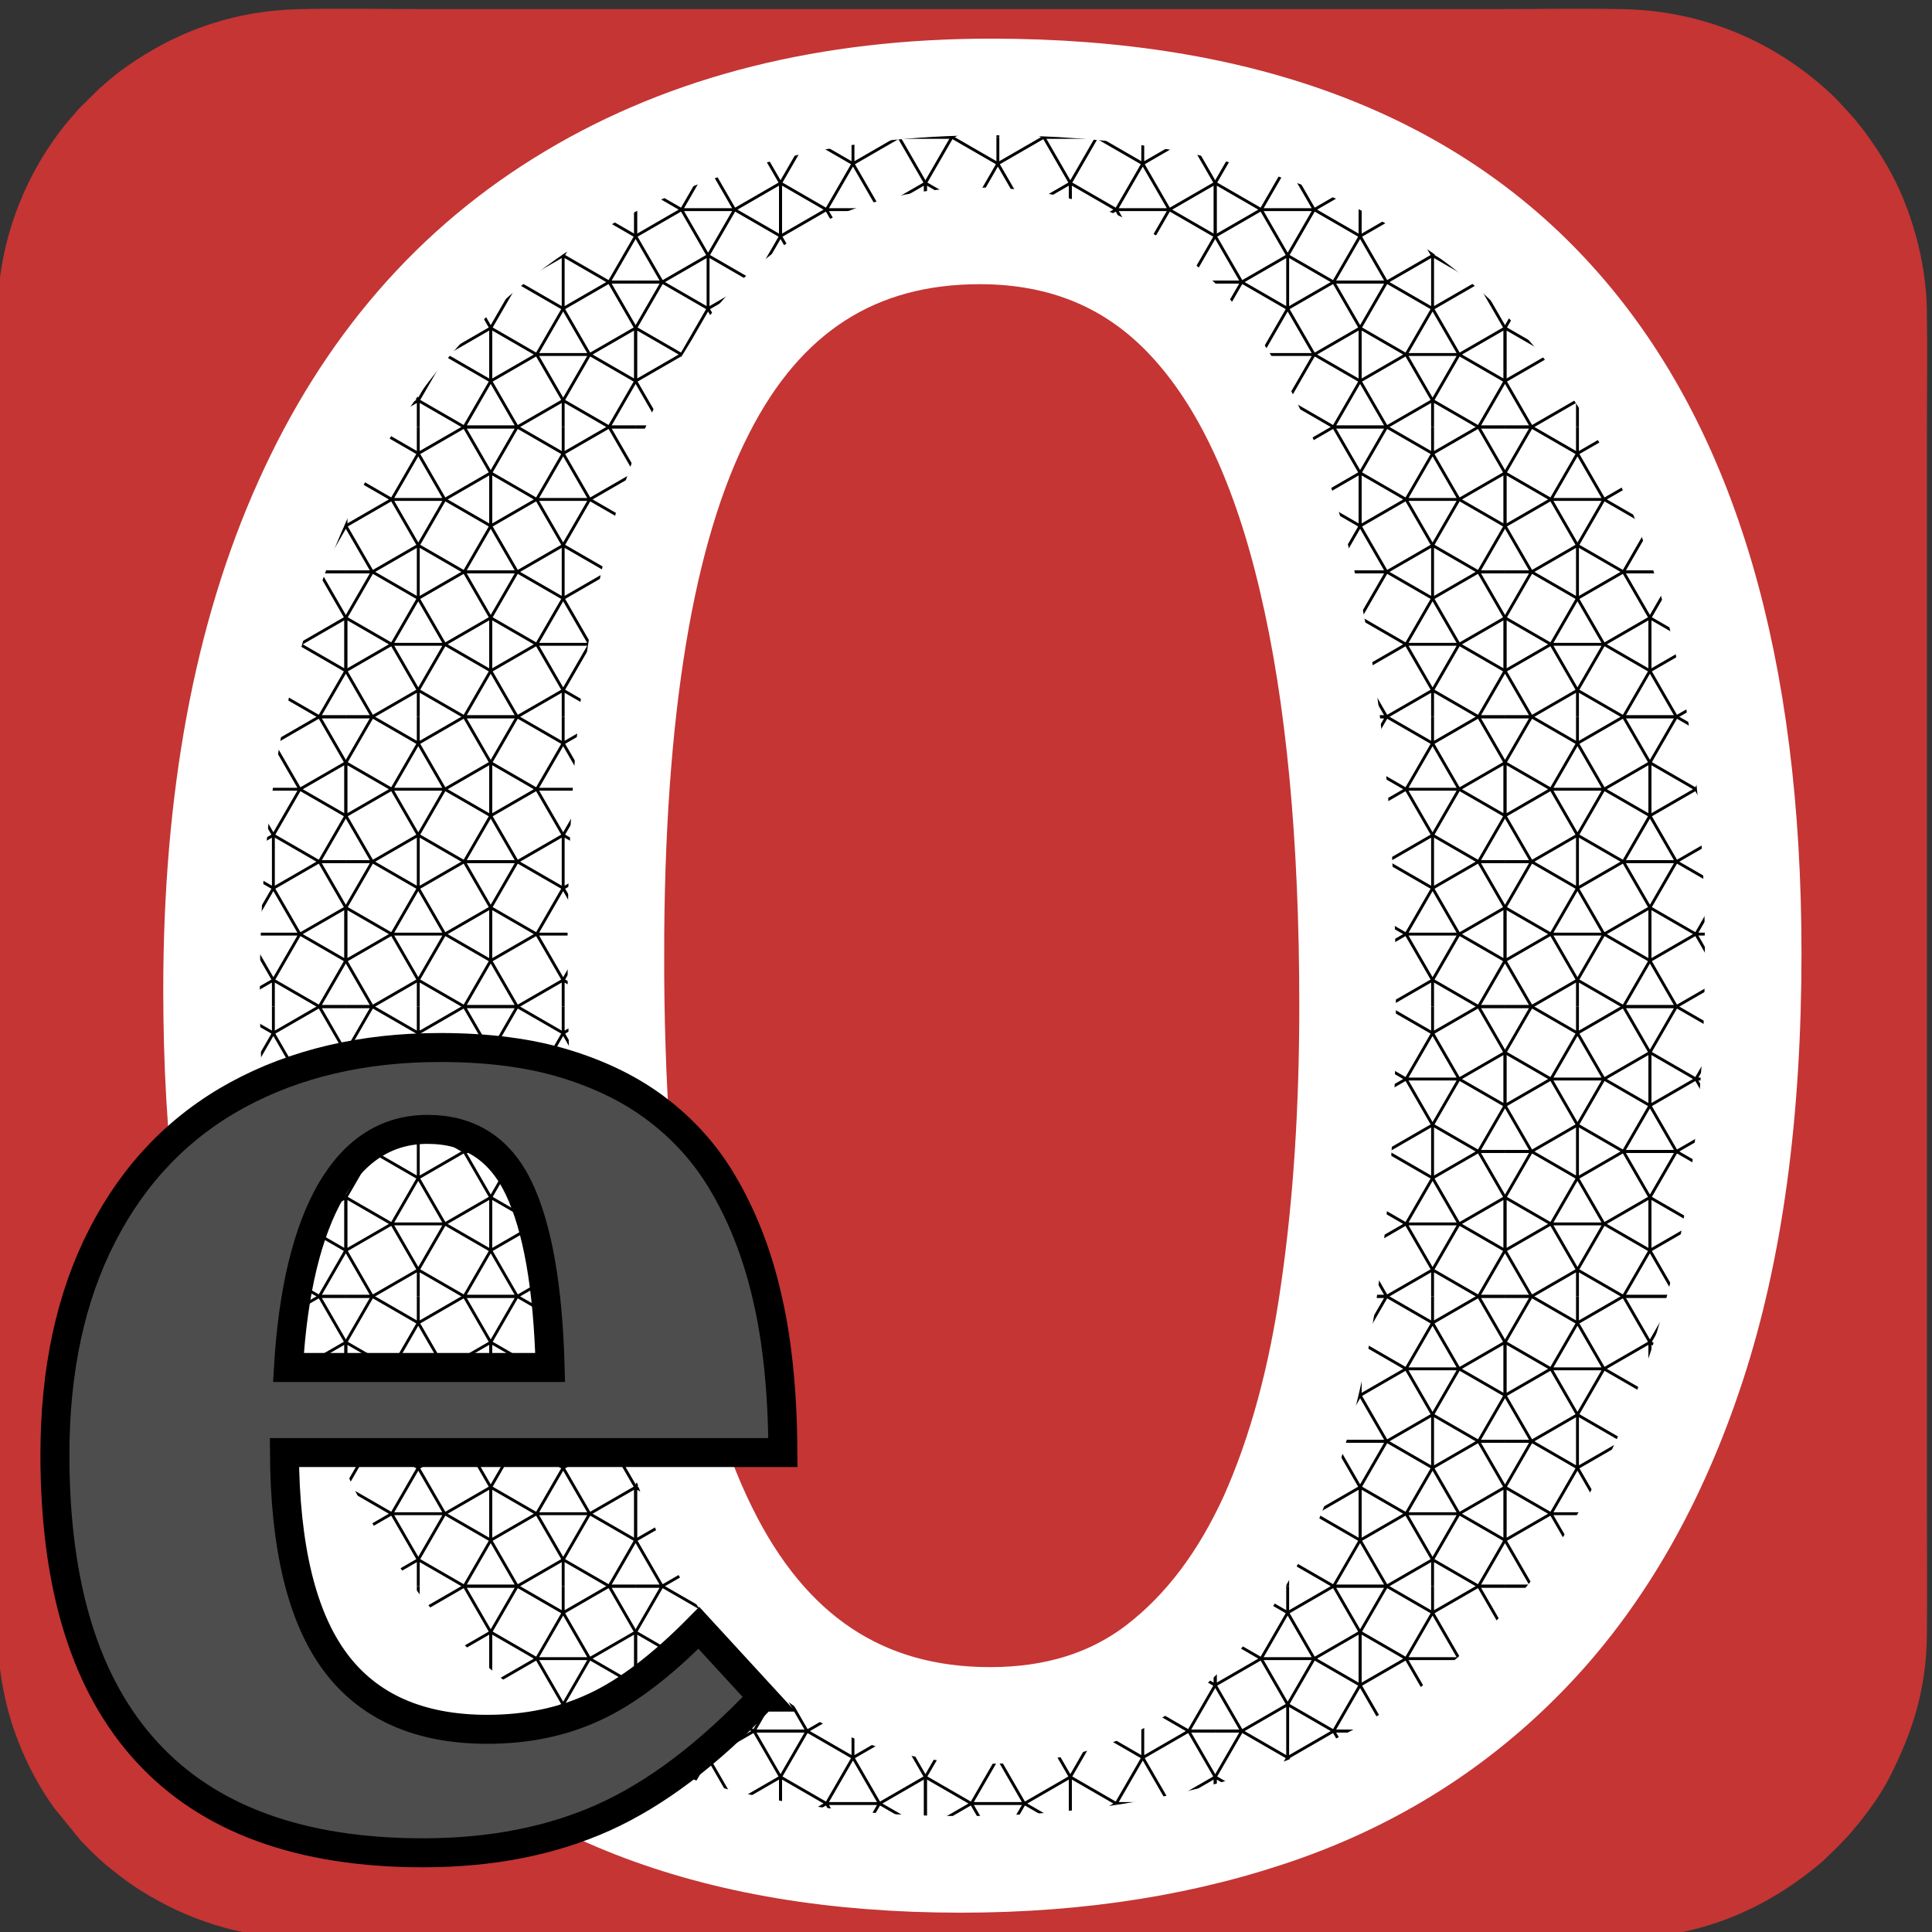 <?xml version="1.0" encoding="UTF-8"?>
<!DOCTYPE svg PUBLIC "-//W3C//DTD SVG 1.0//EN" "http://www.w3.org/TR/2001/REC-SVG-20010904/DTD/svg10.dtd">
<!-- Creator: CorelDRAW 2020 (64-Bit) -->
<svg xmlns="http://www.w3.org/2000/svg" xml:space="preserve" width="84.667mm" height="84.667mm" version="1.0" style="shape-rendering:geometricPrecision; text-rendering:geometricPrecision; image-rendering:optimizeQuality; fill-rule:evenodd; clip-rule:evenodd"
viewBox="0 0 8466.66 8466.66"
 xmlns:xlink="http://www.w3.org/1999/xlink"
 xmlns:xodm="http://www.corel.com/coreldraw/odm/2003">
 <rect x="0" y="0" width="8466.66" height="8466.66" fill="#333333" stroke="none"/>
 <defs>
  <style type="text/css">
   <![CDATA[
    .str1 {stroke:white;stroke-width:423.33;stroke-miterlimit:22.926}
    .str2 {stroke:black;stroke-width:127;stroke-miterlimit:22.926}
    .str0 {stroke:black;stroke-width:12.69;stroke-miterlimit:10}
    .fil2 {fill:none;fill-rule:nonzero}
    .fil0 {fill:#C43534}
    .fil3 {fill:#4D4D4D;fill-rule:nonzero}
    .fil1 {fill:white;fill-rule:nonzero}
   ]]>
  </style>
    <clipPath id="id0" style="clip-rule:nonzero">
     <path d="M4209.92 8170.33c-1092.37,0 -1912.6,-319.72 -2460.69,-959.15 -548.08,-639.44 -822.13,-1596.69 -822.13,-2871.77 0,-835.44 131.31,-1551.01 397.74,-2142.86 266.44,-593.76 656.57,-1044.8 1174.21,-1353.1 515.74,-308.3 1130.43,-462.45 1844.09,-462.45 1111.4,0 1946.85,319.72 2504.46,957.26 557.61,635.62 835.46,1583.36 835.46,2839.4 0,702.24 -81.84,1305.51 -247.4,1809.83 -165.57,504.32 -401.56,917.28 -706.05,1240.81 -304.49,323.53 -669.88,561.41 -1094.27,713.66 -426.3,152.25 -900.17,228.37 -1425.42,228.37zm-1511.04 -3981.26c0,1122.82 135.11,1958.28 405.36,2506.36 268.33,548.1 681.3,822.14 1235.09,822.14 285.47,0 529.06,-76.13 728.89,-230.27 201.73,-156.06 363.48,-371.11 489.09,-647.05 123.7,-277.85 213.14,-605.18 266.43,-983.9 55.19,-380.62 81.83,-795.48 81.83,-1250.32 0,-738.4 -59,-1358.81 -176.98,-1859.32 -116.1,-498.61 -293.08,-877.32 -529.06,-1130.43 -235.99,-255.01 -538.58,-382.52 -905.87,-382.52 -538.58,0 -940.12,256.91 -1200.85,772.66 -262.62,513.82 -393.93,1309.31 -393.93,2382.65z"/>
    </clipPath>
    <clipPath id="id1" style="clip-rule:nonzero">
     <path d="M4209.92 8170.33c-1092.37,0 -1912.6,-319.72 -2460.69,-959.15 -548.08,-639.44 -822.13,-1596.69 -822.13,-2871.77 0,-835.44 131.31,-1551.01 397.74,-2142.86 266.44,-593.76 656.57,-1044.8 1174.21,-1353.1 515.74,-308.3 1130.43,-462.45 1844.09,-462.45 1111.4,0 1946.85,319.72 2504.46,957.26 557.61,635.62 835.46,1583.36 835.46,2839.4 0,702.24 -81.84,1305.51 -247.4,1809.83 -165.57,504.32 -401.56,917.28 -706.05,1240.81 -304.49,323.53 -669.88,561.41 -1094.27,713.66 -426.3,152.25 -900.17,228.37 -1425.42,228.37zm-1511.04 -3981.26c0,1122.82 135.11,1958.28 405.36,2506.36 268.33,548.1 681.3,822.14 1235.09,822.14 285.47,0 529.06,-76.13 728.89,-230.27 201.73,-156.06 363.48,-371.11 489.09,-647.05 123.7,-277.85 213.14,-605.18 266.43,-983.9 55.19,-380.62 81.83,-795.48 81.83,-1250.32 0,-738.4 -59,-1358.81 -176.98,-1859.32 -116.1,-498.61 -293.08,-877.32 -529.06,-1130.43 -235.99,-255.01 -538.58,-382.52 -905.87,-382.52 -538.58,0 -940.12,256.91 -1200.85,772.66 -262.62,513.82 -393.93,1309.31 -393.93,2382.65z"/>
    </clipPath>
    <clipPath id="id2" style="clip-rule:nonzero">
     <path d="M4209.92 8170.33c-1092.37,0 -1912.6,-319.72 -2460.69,-959.15 -548.08,-639.44 -822.13,-1596.69 -822.13,-2871.77 0,-835.44 131.31,-1551.01 397.74,-2142.86 266.44,-593.76 656.57,-1044.8 1174.21,-1353.1 515.74,-308.3 1130.43,-462.45 1844.09,-462.45 1111.4,0 1946.85,319.72 2504.46,957.26 557.61,635.62 835.46,1583.36 835.46,2839.4 0,702.24 -81.84,1305.51 -247.4,1809.83 -165.57,504.32 -401.56,917.28 -706.05,1240.81 -304.49,323.53 -669.88,561.41 -1094.27,713.66 -426.3,152.25 -900.17,228.37 -1425.42,228.37zm-1511.04 -3981.26c0,1122.82 135.11,1958.28 405.36,2506.36 268.33,548.1 681.3,822.14 1235.09,822.14 285.47,0 529.06,-76.13 728.89,-230.27 201.73,-156.06 363.48,-371.11 489.09,-647.05 123.7,-277.85 213.14,-605.18 266.43,-983.9 55.19,-380.62 81.83,-795.48 81.83,-1250.32 0,-738.4 -59,-1358.81 -176.98,-1859.32 -116.1,-498.61 -293.08,-877.32 -529.06,-1130.43 -235.99,-255.01 -538.58,-382.52 -905.87,-382.52 -538.58,0 -940.12,256.91 -1200.85,772.66 -262.62,513.82 -393.93,1309.31 -393.93,2382.65z"/>
    </clipPath>
 </defs>
 <g id="Layer_x0020_1">
  <path class="fil0" d="M-11.02 7179.79c6.29,155.59 35.02,305.8 86.61,440.03 43.18,112.34 93.73,208.1 161.44,302.8l119.26 146.49c12.45,10.81 20.49,20.98 32,32.32 39.52,38.92 59.58,58.58 104.42,94.11 37.29,29.52 74.14,57.56 114.95,83.61 211.13,134.78 446.85,211.11 707.87,215.87 175.21,3.18 353.06,0.36 528.57,0.36l4757.11 -0.12c174.79,0 354.37,4.03 528.57,-0.56 332.08,-8.76 612.93,-129.94 855.78,-336.13l66.97 -64.43c30.6,-31.65 51.43,-52.68 78.53,-86.56 5.39,-6.75 10.62,-11.94 15.46,-18.03 47.84,-60.27 97.21,-128.89 132.36,-197.55 102,-199.23 162.92,-387.22 165.39,-626.19 1.83,-175.92 0.33,-352.57 0.33,-528.57l0 -4757.12c0,-174.8 2.33,-351.17 -0.52,-525.78 -3.45,-211 -69.7,-446.57 -171.4,-622.7 -41.17,-71.28 -57.78,-94.49 -104.21,-158.69 -9.81,-13.58 -20.7,-24.43 -29.78,-37.35 -9.54,-13.59 -21.44,-23.67 -30.91,-36.21l-63.11 -68.31c-246.94,-240.06 -569.54,-383.4 -928.86,-391.01 -174.89,-3.71 -353.3,-0.45 -528.58,-0.45l-4757.11 0c-174.87,0 -354.26,-3.9 -528.57,0.79 -259.21,6.98 -494.23,84.59 -703.28,221.83 -69.91,45.89 -105.95,74.96 -168.37,130.92l-82.87 82.13c-32.69,37.8 -55.41,61.87 -89,106.8 -164.3,219.79 -264.64,494.81 -269.19,786.2 -2.75,175.51 -0.36,352.9 -0.36,528.61l0 5020.01c0,86.04 -2.96,177.48 0.5,262.88z"/>
  <g>
   <g style="clip-path:url(#id0)">
   </g>
   <g style="clip-path:url(#id1)">
    <polygon class="fil1" points="881.94,352.77 7690.56,352.77 7690.56,8219.72 881.94,8219.72 "/>
    <path id="1" class="fil2 str0" d="M880.53 8221.13l116.2 0 -116.2 -201.27 201.27 -116.21 -201.27 -116.21 0 232.42m0 -232.42l116.2 -201.26 201.28 116.2 -116.21 201.27 232.41 0 -116.2 -201.27 201.26 -116.2 116.21 201.26 -201.27 116.21 201.27 116.21 -116.21 201.27 -201.26 -116.2 116.2 -201.28m-116.2 -317.47l0 116.2m0 518.75l0 -116.2m-201.28 116.2l201.28 -116.2 -116.21 -201.28m317.47 317.48l116.21 0m-116.21 -634.95l116.21 0m-634.95 0l116.2 0m518.75 433.68l0 -232.42"/>
    <path id="2" class="fil2 str0" d="M1515.53 8221.13l116.2 0 -116.2 -201.27 201.27 -116.21 -201.27 -116.21 0 232.42m0 -232.42l116.2 -201.26 201.28 116.2 -116.21 201.27 232.41 0 -116.2 -201.27 201.26 -116.2 116.21 201.26 -201.27 116.21 201.27 116.21 -116.21 201.27 -201.26 -116.2 116.2 -201.28m-116.2 -317.47l0 116.2m0 518.75l0 -116.2m-201.28 116.2l201.28 -116.2 -116.21 -201.28m317.47 317.48l116.21 0m-116.21 -634.95l116.21 0m-634.95 0l116.2 0m518.75 433.68l0 -232.42"/>
    <path id="3" class="fil2 str0" d="M2150.53 8221.13l116.2 0 -116.2 -201.27 201.27 -116.21 -201.27 -116.21 0 232.42m0 -232.42l116.2 -201.26 201.28 116.2 -116.21 201.27 232.41 0 -116.2 -201.27 201.26 -116.2 116.21 201.26 -201.27 116.21 201.27 116.21 -116.21 201.27 -201.26 -116.2 116.2 -201.28m-116.2 -317.47l0 116.2m0 518.75l0 -116.2m-201.28 116.2l201.28 -116.2 -116.21 -201.28m317.47 317.48l116.21 0m-116.21 -634.95l116.21 0m-634.95 0l116.2 0m518.75 433.68l0 -232.42"/>
    <path id="4" class="fil2 str0" d="M2785.53 8221.13l116.2 0 -116.2 -201.27 201.27 -116.21 -201.27 -116.21 0 232.42m0 -232.42l116.2 -201.26 201.28 116.2 -116.21 201.27 232.41 0 -116.2 -201.27 201.26 -116.2 116.21 201.26 -201.27 116.21 201.27 116.21 -116.21 201.27 -201.26 -116.2 116.2 -201.28m-116.2 -317.47l0 116.2m0 518.75l0 -116.2m-201.28 116.2l201.28 -116.2 -116.21 -201.28m317.47 317.48l116.21 0m-116.21 -634.95l116.21 0m-634.95 0l116.2 0m518.75 433.68l0 -232.42"/>
    <path id="5" class="fil2 str0" d="M3420.53 8221.13l116.2 0 -116.2 -201.27 201.27 -116.21 -201.27 -116.21 0 232.42m0 -232.42l116.2 -201.26 201.28 116.2 -116.21 201.27 232.42 0 -116.21 -201.27 201.27 -116.2 116.2 201.26 -201.26 116.21 201.26 116.21 -116.2 201.27 -201.27 -116.2 116.21 -201.28m-116.21 -317.47l0 116.2m0 518.75l0 -116.2m-201.28 116.2l201.28 -116.2 -116.21 -201.28m317.48 317.48l116.2 0m-116.2 -634.95l116.2 0m-634.95 0l116.2 0m518.75 433.68l0 -232.42"/>
    <path id="6" class="fil2 str0" d="M4055.53 8221.13l116.2 0 -116.2 -201.27 201.28 -116.21 -201.28 -116.21 0 232.42m0 -232.42l116.2 -201.26 201.28 116.2 -116.2 201.27 232.41 0 -116.21 -201.27 201.27 -116.2 116.2 201.26 -201.26 116.21 201.26 116.21 -116.2 201.27 -201.27 -116.2 116.21 -201.28m-116.21 -317.47l0 116.2m0 518.75l0 -116.2m-201.28 116.2l201.28 -116.2 -116.2 -201.28m317.47 317.48l116.2 0m-116.2 -634.95l116.2 0m-634.95 0l116.2 0m518.75 433.68l0 -232.42"/>
    <path id="7" class="fil2 str0" d="M4690.53 8221.13l116.21 0 -116.21 -201.27 201.28 -116.21 -201.28 -116.21 0 232.42m0 -232.42l116.21 -201.26 201.27 116.2 -116.2 201.27 232.41 0 -116.21 -201.27 201.27 -116.2 116.2 201.26 -201.26 116.21 201.26 116.21 -116.2 201.27 -201.27 -116.2 116.21 -201.28m-116.21 -317.47l0 116.2m0 518.75l0 -116.2m-201.27 116.2l201.27 -116.2 -116.2 -201.28m317.47 317.48l116.2 0m-116.2 -634.95l116.2 0m-634.95 0l116.21 0m518.74 433.68l0 -232.42"/>
    <path id="8" class="fil2 str0" d="M5325.53 8221.13l116.21 0 -116.21 -201.27 201.28 -116.21 -201.28 -116.21 0 232.42m0 -232.42l116.21 -201.26 201.27 116.2 -116.2 201.27 232.41 0 -116.21 -201.27 201.27 -116.2 116.2 201.26 -201.26 116.21 201.26 116.21 -116.2 201.27 -201.27 -116.2 116.21 -201.28m-116.21 -317.47l0 116.2m0 518.75l0 -116.2m-201.27 116.2l201.27 -116.2 -116.2 -201.28m317.47 317.48l116.2 0m-116.2 -634.95l116.2 0m-634.95 0l116.21 0m518.74 433.68l0 -232.42"/>
    <path id="9" class="fil2 str0" d="M5960.53 8221.13l116.21 0 -116.21 -201.27 201.28 -116.21 -201.28 -116.21 0 232.42m0 -232.42l116.21 -201.26 201.27 116.2 -116.2 201.27 232.41 0 -116.21 -201.27 201.27 -116.2 116.2 201.26 -201.26 116.21 201.26 116.21 -116.2 201.27 -201.27 -116.2 116.21 -201.28m-116.21 -317.47l0 116.2m0 518.75l0 -116.2m-201.27 116.2l201.27 -116.2 -116.2 -201.28m317.47 317.48l116.2 0m-116.2 -634.95l116.2 0m-634.95 0l116.21 0m518.74 433.68l0 -232.42"/>
    <path id="10" class="fil2 str0" d="M6595.53 8221.13l116.21 0 -116.21 -201.27 201.28 -116.21 -201.28 -116.21 0 232.42m0 -232.42l116.21 -201.26 201.27 116.2 -116.2 201.27 232.41 0 -116.21 -201.27 201.27 -116.2 116.2 201.26 -201.26 116.21 201.26 116.21 -116.2 201.27 -201.27 -116.2 116.21 -201.28m-116.21 -317.47l0 116.2m0 518.75l0 -116.2m-201.27 116.2l201.27 -116.2 -116.2 -201.28m317.47 317.48l116.2 0m-116.2 -634.95l116.2 0m-634.95 0l116.21 0m518.74 433.68l0 -232.42"/>
    <path id="11" class="fil2 str0" d="M7230.53 8221.13l116.21 0 -116.21 -201.27 201.28 -116.21 -201.28 -116.21 0 232.42m0 -232.42l116.21 -201.26 201.27 116.2 -116.2 201.27 232.41 0 -116.21 -201.27 201.27 -116.2 116.2 201.26 -201.26 116.21 201.26 116.21 -116.2 201.27 -201.27 -116.2 116.21 -201.28m-116.21 -317.47l0 116.2m0 518.75l0 -116.2m-201.27 116.2l201.27 -116.2 -116.2 -201.28m317.47 317.48l116.2 0m-116.2 -634.95l116.2 0m-634.95 0l116.21 0m518.74 433.68l0 -232.42"/>
    <path id="12" class="fil2 str0" d="M880.53 7586.13l116.2 0 -116.2 -201.28 201.27 -116.2 -201.27 -116.21 0 232.41m0 -232.41l116.2 -201.26 201.28 116.2 -116.21 201.27 232.41 0 -116.2 -201.27 201.26 -116.2 116.21 201.26 -201.27 116.21 201.27 116.2 -116.21 201.28 -201.26 -116.2 116.2 -201.28m-116.2 -317.47l0 116.2m0 518.75l0 -116.2m-201.28 116.2l201.28 -116.2 -116.21 -201.28m317.47 317.48l116.21 0m-116.21 -634.95l116.21 0m-634.95 0l116.2 0m518.75 433.67l0 -232.41"/>
    <path id="13" class="fil2 str0" d="M1515.53 7586.13l116.2 0 -116.2 -201.28 201.27 -116.2 -201.27 -116.21 0 232.41m0 -232.41l116.2 -201.26 201.28 116.2 -116.21 201.27 232.41 0 -116.2 -201.27 201.26 -116.2 116.21 201.26 -201.27 116.21 201.27 116.2 -116.21 201.28 -201.26 -116.2 116.2 -201.28m-116.2 -317.47l0 116.2m0 518.75l0 -116.2m-201.28 116.2l201.28 -116.2 -116.21 -201.28m317.47 317.48l116.21 0m-116.21 -634.95l116.21 0m-634.95 0l116.2 0m518.75 433.67l0 -232.41"/>
    <path id="14" class="fil2 str0" d="M2150.53 7586.13l116.2 0 -116.2 -201.28 201.27 -116.2 -201.27 -116.21 0 232.41m0 -232.41l116.2 -201.26 201.28 116.2 -116.21 201.27 232.41 0 -116.2 -201.27 201.26 -116.2 116.21 201.26 -201.27 116.21 201.27 116.2 -116.21 201.28 -201.26 -116.2 116.2 -201.28m-116.2 -317.47l0 116.2m0 518.75l0 -116.2m-201.28 116.2l201.28 -116.2 -116.21 -201.28m317.47 317.48l116.21 0m-116.21 -634.95l116.21 0m-634.95 0l116.2 0m518.75 433.67l0 -232.41"/>
    <path id="15" class="fil2 str0" d="M2785.53 7586.13l116.2 0 -116.2 -201.28 201.27 -116.2 -201.27 -116.21 0 232.41m0 -232.41l116.2 -201.26 201.28 116.2 -116.21 201.27 232.41 0 -116.2 -201.27 201.26 -116.2 116.21 201.26 -201.27 116.21 201.27 116.2 -116.21 201.28 -201.26 -116.2 116.2 -201.28m-116.2 -317.47l0 116.2m0 518.75l0 -116.2m-201.28 116.2l201.28 -116.2 -116.21 -201.28m317.47 317.48l116.21 0m-116.21 -634.95l116.21 0m-634.95 0l116.2 0m518.75 433.67l0 -232.41"/>
    <path id="16" class="fil2 str0" d="M3420.53 7586.13l116.2 0 -116.2 -201.28 201.27 -116.2 -201.27 -116.21 0 232.41m0 -232.41l116.2 -201.26 201.28 116.2 -116.21 201.27 232.42 0 -116.21 -201.27 201.27 -116.2 116.2 201.26 -201.26 116.21 201.26 116.2 -116.2 201.28 -201.27 -116.2 116.21 -201.28m-116.21 -317.47l0 116.2m0 518.75l0 -116.2m-201.28 116.2l201.28 -116.2 -116.21 -201.28m317.48 317.48l116.2 0m-116.2 -634.95l116.2 0m-634.95 0l116.2 0m518.75 433.67l0 -232.41"/>
    <path id="17" class="fil2 str0" d="M4055.53 7586.13l116.2 0 -116.2 -201.28 201.28 -116.2 -201.28 -116.21 0 232.41m0 -232.41l116.2 -201.26 201.28 116.2 -116.2 201.27 232.41 0 -116.21 -201.27 201.27 -116.2 116.2 201.26 -201.26 116.21 201.26 116.2 -116.2 201.28 -201.27 -116.2 116.21 -201.28m-116.21 -317.47l0 116.2m0 518.75l0 -116.2m-201.28 116.2l201.28 -116.2 -116.2 -201.28m317.47 317.48l116.2 0m-116.2 -634.95l116.2 0m-634.95 0l116.2 0m518.75 433.67l0 -232.41"/>
    <path id="18" class="fil2 str0" d="M4690.53 7586.13l116.21 0 -116.21 -201.28 201.28 -116.2 -201.28 -116.21 0 232.41m0 -232.41l116.21 -201.26 201.27 116.2 -116.2 201.27 232.41 0 -116.21 -201.27 201.27 -116.2 116.2 201.26 -201.26 116.21 201.26 116.2 -116.2 201.28 -201.27 -116.2 116.21 -201.28m-116.21 -317.47l0 116.2m0 518.75l0 -116.2m-201.27 116.2l201.27 -116.2 -116.2 -201.28m317.47 317.48l116.2 0m-116.2 -634.95l116.2 0m-634.95 0l116.21 0m518.74 433.67l0 -232.41"/>
    <path id="19" class="fil2 str0" d="M5325.53 7586.13l116.21 0 -116.21 -201.28 201.28 -116.2 -201.28 -116.21 0 232.41m0 -232.41l116.21 -201.26 201.27 116.2 -116.2 201.27 232.41 0 -116.21 -201.27 201.27 -116.2 116.2 201.26 -201.26 116.21 201.26 116.2 -116.2 201.28 -201.27 -116.2 116.21 -201.28m-116.21 -317.47l0 116.2m0 518.75l0 -116.2m-201.27 116.2l201.27 -116.2 -116.2 -201.28m317.47 317.48l116.2 0m-116.2 -634.95l116.2 0m-634.95 0l116.21 0m518.74 433.67l0 -232.41"/>
    <path id="20" class="fil2 str0" d="M5960.53 7586.13l116.21 0 -116.21 -201.28 201.28 -116.2 -201.28 -116.21 0 232.41m0 -232.41l116.21 -201.26 201.27 116.2 -116.2 201.27 232.41 0 -116.21 -201.27 201.27 -116.2 116.2 201.26 -201.26 116.21 201.26 116.2 -116.2 201.28 -201.27 -116.2 116.21 -201.28m-116.21 -317.47l0 116.2m0 518.75l0 -116.2m-201.27 116.2l201.27 -116.2 -116.2 -201.28m317.47 317.48l116.2 0m-116.2 -634.95l116.2 0m-634.95 0l116.21 0m518.74 433.67l0 -232.41"/>
    <path id="21" class="fil2 str0" d="M6595.53 7586.13l116.21 0 -116.21 -201.28 201.28 -116.2 -201.28 -116.21 0 232.41m0 -232.41l116.21 -201.26 201.27 116.2 -116.2 201.27 232.41 0 -116.21 -201.27 201.27 -116.2 116.2 201.26 -201.26 116.21 201.26 116.2 -116.2 201.28 -201.27 -116.2 116.21 -201.28m-116.21 -317.47l0 116.2m0 518.75l0 -116.2m-201.27 116.2l201.27 -116.2 -116.2 -201.28m317.47 317.48l116.2 0m-116.2 -634.95l116.2 0m-634.95 0l116.21 0m518.74 433.67l0 -232.41"/>
    <path id="22" class="fil2 str0" d="M7230.53 7586.13l116.21 0 -116.21 -201.28 201.28 -116.2 -201.28 -116.21 0 232.41m0 -232.41l116.21 -201.26 201.27 116.2 -116.2 201.27 232.41 0 -116.21 -201.27 201.27 -116.2 116.2 201.26 -201.26 116.21 201.26 116.2 -116.2 201.28 -201.27 -116.2 116.21 -201.28m-116.21 -317.47l0 116.2m0 518.75l0 -116.2m-201.27 116.2l201.27 -116.2 -116.2 -201.28m317.47 317.48l116.2 0m-116.2 -634.95l116.2 0m-634.95 0l116.21 0m518.74 433.67l0 -232.41"/>
    <path id="23" class="fil2 str0" d="M880.53 6951.13l116.2 0 -116.2 -201.28 201.27 -116.2 -201.27 -116.21 0 232.41m0 -232.41l116.2 -201.26 201.28 116.2 -116.21 201.27 232.41 0 -116.2 -201.27 201.26 -116.2 116.21 201.26 -201.27 116.21 201.27 116.2 -116.21 201.28 -201.26 -116.2 116.2 -201.28m-116.2 -317.47l0 116.2m0 518.75l0 -116.2m-201.28 116.2l201.28 -116.2 -116.21 -201.28m317.47 317.48l116.21 0m-116.21 -634.95l116.21 0m-634.95 0l116.2 0m518.75 433.67l0 -232.41"/>
    <path id="24" class="fil2 str0" d="M1515.53 6951.13l116.2 0 -116.2 -201.28 201.27 -116.2 -201.27 -116.21 0 232.41m0 -232.41l116.2 -201.26 201.28 116.2 -116.21 201.27 232.41 0 -116.2 -201.27 201.26 -116.2 116.21 201.26 -201.27 116.21 201.27 116.2 -116.21 201.28 -201.26 -116.2 116.2 -201.28m-116.2 -317.47l0 116.2m0 518.75l0 -116.2m-201.28 116.2l201.28 -116.2 -116.21 -201.28m317.47 317.48l116.21 0m-116.21 -634.95l116.21 0m-634.95 0l116.2 0m518.75 433.67l0 -232.41"/>
    <path id="25" class="fil2 str0" d="M2150.53 6951.13l116.2 0 -116.2 -201.28 201.27 -116.2 -201.27 -116.21 0 232.41m0 -232.41l116.2 -201.26 201.28 116.2 -116.21 201.27 232.41 0 -116.2 -201.27 201.26 -116.2 116.21 201.26 -201.27 116.21 201.27 116.2 -116.21 201.28 -201.26 -116.2 116.2 -201.28m-116.2 -317.47l0 116.2m0 518.75l0 -116.2m-201.28 116.2l201.28 -116.2 -116.21 -201.28m317.47 317.48l116.21 0m-116.21 -634.95l116.21 0m-634.95 0l116.2 0m518.75 433.67l0 -232.41"/>
    <path id="26" class="fil2 str0" d="M2785.53 6951.13l116.2 0 -116.2 -201.28 201.27 -116.2 -201.27 -116.21 0 232.41m0 -232.41l116.2 -201.26 201.28 116.2 -116.21 201.27 232.41 0 -116.2 -201.27 201.26 -116.2 116.21 201.26 -201.27 116.21 201.27 116.2 -116.21 201.28 -201.26 -116.2 116.2 -201.28m-116.2 -317.47l0 116.2m0 518.75l0 -116.2m-201.28 116.2l201.28 -116.2 -116.21 -201.28m317.47 317.48l116.21 0m-116.21 -634.95l116.21 0m-634.95 0l116.2 0m518.75 433.67l0 -232.41"/>
    <path id="27" class="fil2 str0" d="M3420.53 6951.13l116.2 0 -116.2 -201.28 201.27 -116.2 -201.27 -116.21 0 232.41m0 -232.41l116.2 -201.26 201.28 116.2 -116.21 201.27 232.42 0 -116.21 -201.27 201.27 -116.2 116.2 201.26 -201.26 116.21 201.26 116.2 -116.2 201.28 -201.27 -116.2 116.21 -201.28m-116.21 -317.47l0 116.2m0 518.75l0 -116.2m-201.28 116.2l201.28 -116.2 -116.21 -201.28m317.48 317.48l116.2 0m-116.2 -634.95l116.2 0m-634.95 0l116.2 0m518.75 433.67l0 -232.41"/>
    <path id="28" class="fil2 str0" d="M4055.53 6951.13l116.2 0 -116.2 -201.28 201.28 -116.2 -201.28 -116.21 0 232.41m0 -232.41l116.2 -201.26 201.28 116.2 -116.2 201.27 232.41 0 -116.21 -201.27 201.27 -116.2 116.2 201.26 -201.26 116.21 201.26 116.2 -116.2 201.28 -201.27 -116.2 116.21 -201.28m-116.21 -317.47l0 116.2m0 518.75l0 -116.2m-201.28 116.2l201.28 -116.2 -116.2 -201.28m317.47 317.48l116.2 0m-116.2 -634.95l116.2 0m-634.95 0l116.2 0m518.75 433.67l0 -232.41"/>
    <path id="29" class="fil2 str0" d="M4690.53 6951.13l116.21 0 -116.21 -201.28 201.28 -116.2 -201.28 -116.21 0 232.41m0 -232.41l116.21 -201.26 201.27 116.2 -116.2 201.27 232.41 0 -116.21 -201.27 201.27 -116.2 116.2 201.26 -201.26 116.21 201.26 116.2 -116.2 201.28 -201.27 -116.2 116.21 -201.28m-116.21 -317.47l0 116.2m0 518.75l0 -116.2m-201.27 116.2l201.27 -116.2 -116.2 -201.28m317.47 317.48l116.2 0m-116.2 -634.95l116.2 0m-634.95 0l116.21 0m518.74 433.67l0 -232.41"/>
    <path id="30" class="fil2 str0" d="M5325.53 6951.13l116.21 0 -116.21 -201.28 201.28 -116.2 -201.28 -116.21 0 232.41m0 -232.41l116.21 -201.26 201.27 116.2 -116.2 201.27 232.41 0 -116.21 -201.27 201.27 -116.2 116.2 201.26 -201.26 116.21 201.26 116.2 -116.2 201.28 -201.27 -116.2 116.21 -201.28m-116.21 -317.47l0 116.2m0 518.75l0 -116.2m-201.27 116.2l201.27 -116.2 -116.2 -201.28m317.47 317.48l116.2 0m-116.2 -634.95l116.2 0m-634.95 0l116.21 0m518.74 433.67l0 -232.41"/>
    <path id="31" class="fil2 str0" d="M5960.53 6951.13l116.21 0 -116.21 -201.28 201.28 -116.2 -201.28 -116.21 0 232.41m0 -232.41l116.21 -201.26 201.27 116.2 -116.2 201.27 232.41 0 -116.21 -201.27 201.27 -116.2 116.2 201.26 -201.26 116.21 201.26 116.2 -116.2 201.28 -201.27 -116.2 116.21 -201.28m-116.21 -317.47l0 116.2m0 518.75l0 -116.2m-201.27 116.2l201.27 -116.2 -116.2 -201.28m317.47 317.48l116.2 0m-116.2 -634.95l116.2 0m-634.95 0l116.21 0m518.74 433.67l0 -232.41"/>
    <path id="32" class="fil2 str0" d="M6595.53 6951.13l116.21 0 -116.21 -201.28 201.28 -116.2 -201.28 -116.21 0 232.41m0 -232.41l116.21 -201.26 201.27 116.2 -116.2 201.27 232.41 0 -116.21 -201.27 201.27 -116.2 116.2 201.26 -201.26 116.21 201.26 116.2 -116.2 201.28 -201.27 -116.2 116.21 -201.28m-116.21 -317.47l0 116.2m0 518.75l0 -116.2m-201.27 116.2l201.27 -116.2 -116.2 -201.28m317.47 317.48l116.2 0m-116.2 -634.95l116.2 0m-634.95 0l116.21 0m518.74 433.67l0 -232.41"/>
    <path id="33" class="fil2 str0" d="M7230.53 6951.13l116.21 0 -116.21 -201.28 201.28 -116.2 -201.28 -116.21 0 232.41m0 -232.41l116.21 -201.26 201.27 116.2 -116.2 201.27 232.41 0 -116.21 -201.27 201.27 -116.2 116.2 201.26 -201.26 116.21 201.26 116.2 -116.2 201.28 -201.27 -116.2 116.21 -201.28m-116.21 -317.47l0 116.2m0 518.75l0 -116.2m-201.27 116.2l201.27 -116.2 -116.2 -201.28m317.47 317.48l116.2 0m-116.2 -634.95l116.2 0m-634.95 0l116.21 0m518.74 433.67l0 -232.41"/>
    <path id="34" class="fil2 str0" d="M880.53 6316.13l116.2 0 -116.2 -201.28 201.27 -116.2 -201.27 -116.21 0 232.41m0 -232.41l116.2 -201.26 201.28 116.2 -116.21 201.27 232.41 0 -116.2 -201.27 201.26 -116.2 116.21 201.26 -201.27 116.21 201.27 116.2 -116.21 201.28 -201.26 -116.2 116.2 -201.28m-116.2 -317.47l0 116.2m0 518.75l0 -116.2m-201.28 116.2l201.28 -116.2 -116.21 -201.28m317.47 317.48l116.21 0m-116.21 -634.95l116.21 0m-634.95 0l116.2 0m518.75 433.67l0 -232.41"/>
    <path id="35" class="fil2 str0" d="M1515.53 6316.13l116.2 0 -116.2 -201.28 201.27 -116.2 -201.27 -116.21 0 232.41m0 -232.41l116.2 -201.26 201.28 116.2 -116.21 201.27 232.41 0 -116.2 -201.27 201.26 -116.2 116.21 201.26 -201.27 116.21 201.27 116.2 -116.21 201.28 -201.26 -116.2 116.2 -201.28m-116.2 -317.47l0 116.2m0 518.75l0 -116.2m-201.28 116.2l201.28 -116.2 -116.21 -201.28m317.47 317.48l116.21 0m-116.21 -634.95l116.21 0m-634.95 0l116.2 0m518.75 433.67l0 -232.41"/>
    <path id="36" class="fil2 str0" d="M2150.53 6316.13l116.2 0 -116.2 -201.28 201.27 -116.2 -201.27 -116.21 0 232.41m0 -232.41l116.2 -201.26 201.28 116.2 -116.21 201.27 232.41 0 -116.2 -201.27 201.26 -116.2 116.21 201.26 -201.27 116.21 201.27 116.2 -116.21 201.28 -201.26 -116.2 116.2 -201.28m-116.2 -317.47l0 116.2m0 518.75l0 -116.2m-201.28 116.2l201.28 -116.2 -116.21 -201.28m317.47 317.48l116.21 0m-116.21 -634.95l116.21 0m-634.95 0l116.2 0m518.75 433.67l0 -232.41"/>
    <path id="37" class="fil2 str0" d="M2785.53 6316.13l116.2 0 -116.2 -201.28 201.27 -116.2 -201.27 -116.21 0 232.41m0 -232.41l116.2 -201.26 201.28 116.2 -116.21 201.27 232.41 0 -116.2 -201.27 201.26 -116.2 116.21 201.26 -201.27 116.21 201.27 116.2 -116.21 201.28 -201.26 -116.2 116.2 -201.28m-116.2 -317.47l0 116.2m0 518.75l0 -116.2m-201.28 116.2l201.28 -116.2 -116.21 -201.28m317.47 317.48l116.21 0m-116.21 -634.95l116.21 0m-634.95 0l116.2 0m518.75 433.67l0 -232.41"/>
    <path id="38" class="fil2 str0" d="M3420.53 6316.13l116.2 0 -116.2 -201.28 201.27 -116.2 -201.27 -116.21 0 232.41m0 -232.41l116.2 -201.26 201.28 116.2 -116.21 201.27 232.42 0 -116.21 -201.27 201.27 -116.2 116.2 201.26 -201.26 116.21 201.26 116.2 -116.2 201.28 -201.27 -116.2 116.21 -201.28m-116.21 -317.47l0 116.2m0 518.75l0 -116.2m-201.28 116.2l201.28 -116.2 -116.21 -201.28m317.48 317.48l116.2 0m-116.2 -634.95l116.2 0m-634.95 0l116.2 0m518.75 433.67l0 -232.41"/>
    <path id="39" class="fil2 str0" d="M4055.53 6316.13l116.2 0 -116.2 -201.28 201.28 -116.2 -201.28 -116.21 0 232.41m0 -232.41l116.2 -201.26 201.28 116.2 -116.2 201.27 232.41 0 -116.21 -201.27 201.27 -116.2 116.2 201.26 -201.26 116.21 201.26 116.2 -116.2 201.28 -201.27 -116.2 116.21 -201.28m-116.21 -317.47l0 116.2m0 518.75l0 -116.2m-201.28 116.2l201.28 -116.2 -116.2 -201.28m317.47 317.48l116.2 0m-116.2 -634.95l116.2 0m-634.95 0l116.2 0m518.75 433.67l0 -232.41"/>
    <path id="40" class="fil2 str0" d="M4690.53 6316.13l116.21 0 -116.21 -201.28 201.28 -116.2 -201.28 -116.21 0 232.41m0 -232.41l116.21 -201.26 201.27 116.2 -116.2 201.27 232.41 0 -116.21 -201.27 201.27 -116.2 116.2 201.26 -201.26 116.21 201.26 116.2 -116.2 201.28 -201.27 -116.2 116.21 -201.28m-116.21 -317.47l0 116.2m0 518.75l0 -116.2m-201.27 116.2l201.27 -116.2 -116.2 -201.28m317.47 317.48l116.2 0m-116.2 -634.95l116.2 0m-634.95 0l116.21 0m518.74 433.67l0 -232.41"/>
    <path id="41" class="fil2 str0" d="M5325.53 6316.13l116.21 0 -116.21 -201.28 201.28 -116.2 -201.28 -116.21 0 232.41m0 -232.41l116.21 -201.26 201.27 116.2 -116.2 201.27 232.41 0 -116.21 -201.27 201.27 -116.2 116.2 201.26 -201.26 116.21 201.26 116.2 -116.2 201.28 -201.27 -116.2 116.21 -201.28m-116.21 -317.47l0 116.2m0 518.75l0 -116.2m-201.27 116.2l201.27 -116.2 -116.2 -201.28m317.47 317.48l116.2 0m-116.2 -634.95l116.2 0m-634.95 0l116.21 0m518.74 433.67l0 -232.41"/>
    <path id="42" class="fil2 str0" d="M5960.53 6316.13l116.21 0 -116.21 -201.28 201.28 -116.2 -201.28 -116.21 0 232.41m0 -232.41l116.21 -201.26 201.27 116.2 -116.2 201.27 232.41 0 -116.21 -201.27 201.27 -116.2 116.2 201.26 -201.26 116.21 201.26 116.2 -116.2 201.28 -201.27 -116.2 116.21 -201.28m-116.21 -317.47l0 116.2m0 518.75l0 -116.2m-201.27 116.2l201.27 -116.2 -116.2 -201.28m317.47 317.48l116.2 0m-116.2 -634.95l116.2 0m-634.95 0l116.21 0m518.74 433.67l0 -232.41"/>
    <path id="43" class="fil2 str0" d="M6595.53 6316.13l116.21 0 -116.21 -201.28 201.28 -116.2 -201.28 -116.21 0 232.41m0 -232.41l116.21 -201.26 201.27 116.2 -116.2 201.27 232.41 0 -116.21 -201.27 201.27 -116.2 116.2 201.26 -201.26 116.21 201.26 116.2 -116.2 201.28 -201.27 -116.2 116.21 -201.28m-116.21 -317.47l0 116.2m0 518.75l0 -116.2m-201.27 116.2l201.27 -116.2 -116.2 -201.28m317.47 317.48l116.2 0m-116.2 -634.95l116.2 0m-634.95 0l116.21 0m518.74 433.67l0 -232.41"/>
    <path id="44" class="fil2 str0" d="M7230.53 6316.13l116.21 0 -116.21 -201.28 201.28 -116.2 -201.28 -116.21 0 232.41m0 -232.41l116.21 -201.26 201.27 116.2 -116.2 201.27 232.41 0 -116.21 -201.27 201.27 -116.2 116.2 201.26 -201.26 116.21 201.26 116.2 -116.2 201.28 -201.27 -116.2 116.21 -201.28m-116.21 -317.47l0 116.2m0 518.75l0 -116.2m-201.27 116.2l201.27 -116.2 -116.2 -201.28m317.47 317.48l116.2 0m-116.2 -634.95l116.2 0m-634.95 0l116.21 0m518.74 433.67l0 -232.41"/>
    <path id="45" class="fil2 str0" d="M880.53 5681.13l116.2 0 -116.2 -201.28 201.27 -116.2 -201.27 -116.21 0 232.41m0 -232.41l116.2 -201.26 201.28 116.2 -116.21 201.27 232.41 0 -116.2 -201.27 201.26 -116.2 116.21 201.26 -201.27 116.21 201.27 116.2 -116.21 201.28 -201.26 -116.2 116.2 -201.28m-116.2 -317.47l0 116.2m0 518.75l0 -116.2m-201.28 116.2l201.28 -116.2 -116.21 -201.28m317.47 317.48l116.21 0m-116.21 -634.95l116.21 0m-634.95 0l116.2 0m518.75 433.67l0 -232.41"/>
    <path id="46" class="fil2 str0" d="M1515.53 5681.13l116.2 0 -116.2 -201.28 201.27 -116.2 -201.27 -116.21 0 232.41m0 -232.41l116.2 -201.26 201.28 116.2 -116.21 201.27 232.41 0 -116.2 -201.27 201.26 -116.2 116.21 201.26 -201.27 116.21 201.27 116.2 -116.21 201.28 -201.26 -116.2 116.2 -201.28m-116.2 -317.47l0 116.2m0 518.75l0 -116.2m-201.28 116.2l201.28 -116.2 -116.21 -201.28m317.47 317.48l116.21 0m-116.21 -634.95l116.21 0m-634.95 0l116.2 0m518.75 433.67l0 -232.41"/>
    <path id="47" class="fil2 str0" d="M2150.53 5681.13l116.2 0 -116.2 -201.28 201.27 -116.2 -201.27 -116.21 0 232.41m0 -232.41l116.2 -201.26 201.28 116.2 -116.21 201.27 232.41 0 -116.2 -201.27 201.26 -116.2 116.21 201.26 -201.27 116.21 201.27 116.2 -116.21 201.28 -201.26 -116.2 116.2 -201.28m-116.2 -317.47l0 116.2m0 518.75l0 -116.2m-201.28 116.2l201.28 -116.2 -116.21 -201.28m317.47 317.48l116.21 0m-116.21 -634.95l116.21 0m-634.95 0l116.2 0m518.75 433.67l0 -232.41"/>
    <path id="48" class="fil2 str0" d="M2785.53 5681.13l116.2 0 -116.2 -201.28 201.27 -116.2 -201.27 -116.21 0 232.41m0 -232.41l116.2 -201.26 201.28 116.2 -116.21 201.27 232.41 0 -116.2 -201.27 201.26 -116.2 116.21 201.26 -201.27 116.21 201.27 116.2 -116.21 201.28 -201.26 -116.2 116.2 -201.28m-116.2 -317.47l0 116.2m0 518.75l0 -116.2m-201.28 116.2l201.28 -116.2 -116.21 -201.28m317.47 317.48l116.21 0m-116.21 -634.95l116.21 0m-634.95 0l116.2 0m518.75 433.67l0 -232.41"/>
    <path id="49" class="fil2 str0" d="M3420.53 5681.13l116.2 0 -116.2 -201.28 201.27 -116.2 -201.27 -116.21 0 232.41m0 -232.41l116.2 -201.26 201.28 116.2 -116.21 201.27 232.42 0 -116.21 -201.27 201.27 -116.2 116.2 201.26 -201.26 116.21 201.26 116.2 -116.2 201.28 -201.27 -116.2 116.21 -201.28m-116.21 -317.47l0 116.2m0 518.75l0 -116.2m-201.28 116.2l201.28 -116.2 -116.21 -201.28m317.48 317.48l116.2 0m-116.2 -634.95l116.2 0m-634.95 0l116.2 0m518.75 433.67l0 -232.41"/>
    <path id="50" class="fil2 str0" d="M4055.53 5681.13l116.2 0 -116.2 -201.28 201.28 -116.2 -201.28 -116.21 0 232.41m0 -232.41l116.2 -201.26 201.28 116.2 -116.2 201.27 232.41 0 -116.21 -201.27 201.27 -116.2 116.2 201.26 -201.26 116.21 201.26 116.2 -116.2 201.28 -201.27 -116.2 116.21 -201.28m-116.21 -317.47l0 116.2m0 518.75l0 -116.2m-201.28 116.2l201.28 -116.2 -116.2 -201.28m317.47 317.48l116.2 0m-116.2 -634.95l116.2 0m-634.95 0l116.2 0m518.75 433.67l0 -232.41"/>
    <path id="51" class="fil2 str0" d="M4690.53 5681.13l116.21 0 -116.21 -201.28 201.28 -116.2 -201.28 -116.21 0 232.41m0 -232.41l116.21 -201.26 201.27 116.2 -116.2 201.27 232.41 0 -116.21 -201.27 201.27 -116.2 116.2 201.26 -201.26 116.21 201.26 116.2 -116.2 201.28 -201.27 -116.2 116.21 -201.28m-116.21 -317.47l0 116.2m0 518.75l0 -116.2m-201.27 116.2l201.27 -116.2 -116.2 -201.28m317.47 317.48l116.2 0m-116.2 -634.95l116.2 0m-634.95 0l116.21 0m518.74 433.67l0 -232.41"/>
    <path id="52" class="fil2 str0" d="M5325.53 5681.13l116.21 0 -116.21 -201.28 201.28 -116.2 -201.28 -116.21 0 232.41m0 -232.41l116.21 -201.26 201.27 116.2 -116.2 201.27 232.41 0 -116.21 -201.27 201.27 -116.2 116.2 201.26 -201.26 116.21 201.26 116.2 -116.2 201.28 -201.27 -116.2 116.21 -201.28m-116.21 -317.47l0 116.2m0 518.75l0 -116.2m-201.27 116.2l201.27 -116.2 -116.2 -201.28m317.47 317.48l116.2 0m-116.2 -634.95l116.2 0m-634.95 0l116.21 0m518.74 433.67l0 -232.41"/>
    <path id="53" class="fil2 str0" d="M5960.53 5681.13l116.21 0 -116.21 -201.28 201.28 -116.2 -201.28 -116.21 0 232.41m0 -232.41l116.21 -201.26 201.27 116.2 -116.2 201.27 232.41 0 -116.21 -201.27 201.27 -116.2 116.2 201.26 -201.26 116.21 201.26 116.2 -116.2 201.28 -201.27 -116.2 116.21 -201.28m-116.21 -317.47l0 116.2m0 518.75l0 -116.2m-201.27 116.2l201.27 -116.2 -116.2 -201.28m317.47 317.48l116.2 0m-116.2 -634.95l116.2 0m-634.95 0l116.21 0m518.74 433.67l0 -232.41"/>
    <path id="54" class="fil2 str0" d="M6595.53 5681.13l116.21 0 -116.21 -201.28 201.28 -116.2 -201.28 -116.21 0 232.41m0 -232.41l116.21 -201.26 201.27 116.2 -116.2 201.27 232.41 0 -116.21 -201.27 201.27 -116.2 116.2 201.26 -201.26 116.21 201.26 116.2 -116.2 201.28 -201.27 -116.2 116.21 -201.28m-116.21 -317.47l0 116.2m0 518.75l0 -116.2m-201.27 116.2l201.27 -116.2 -116.2 -201.28m317.47 317.48l116.2 0m-116.2 -634.95l116.2 0m-634.95 0l116.21 0m518.74 433.67l0 -232.41"/>
    <path id="55" class="fil2 str0" d="M7230.53 5681.13l116.21 0 -116.21 -201.28 201.28 -116.2 -201.28 -116.21 0 232.41m0 -232.41l116.21 -201.26 201.27 116.2 -116.2 201.27 232.41 0 -116.21 -201.27 201.27 -116.2 116.2 201.26 -201.26 116.21 201.26 116.2 -116.2 201.28 -201.27 -116.2 116.21 -201.28m-116.21 -317.47l0 116.2m0 518.75l0 -116.2m-201.27 116.2l201.27 -116.2 -116.2 -201.28m317.47 317.48l116.2 0m-116.2 -634.95l116.2 0m-634.95 0l116.21 0m518.74 433.67l0 -232.41"/>
    <path id="56" class="fil2 str0" d="M880.53 5046.13l116.2 0 -116.2 -201.28 201.27 -116.2 -201.27 -116.21 0 232.41m0 -232.41l116.2 -201.26 201.28 116.2 -116.21 201.27 232.41 0 -116.2 -201.27 201.26 -116.2 116.21 201.26 -201.27 116.21 201.27 116.2 -116.21 201.28 -201.26 -116.2 116.2 -201.28m-116.2 -317.47l0 116.2m0 518.75l0 -116.2m-201.28 116.2l201.28 -116.2 -116.21 -201.28m317.47 317.48l116.21 0m-116.21 -634.95l116.21 0m-634.95 0l116.2 0m518.75 433.67l0 -232.41"/>
    <path id="57" class="fil2 str0" d="M1515.53 5046.13l116.2 0 -116.2 -201.28 201.27 -116.2 -201.27 -116.21 0 232.41m0 -232.41l116.2 -201.26 201.28 116.2 -116.21 201.27 232.41 0 -116.2 -201.27 201.26 -116.2 116.21 201.26 -201.27 116.21 201.27 116.2 -116.21 201.28 -201.26 -116.2 116.2 -201.28m-116.2 -317.47l0 116.2m0 518.75l0 -116.2m-201.28 116.2l201.28 -116.2 -116.21 -201.28m317.47 317.48l116.21 0m-116.21 -634.95l116.21 0m-634.95 0l116.2 0m518.75 433.67l0 -232.41"/>
    <path id="58" class="fil2 str0" d="M2150.53 5046.13l116.2 0 -116.2 -201.28 201.27 -116.2 -201.27 -116.21 0 232.41m0 -232.41l116.2 -201.26 201.28 116.2 -116.21 201.27 232.41 0 -116.2 -201.27 201.26 -116.2 116.21 201.26 -201.27 116.21 201.27 116.2 -116.21 201.28 -201.26 -116.2 116.2 -201.28m-116.2 -317.47l0 116.2m0 518.75l0 -116.2m-201.28 116.2l201.28 -116.2 -116.21 -201.28m317.47 317.48l116.21 0m-116.21 -634.95l116.21 0m-634.95 0l116.2 0m518.75 433.67l0 -232.41"/>
    <path id="59" class="fil2 str0" d="M2785.53 5046.13l116.2 0 -116.2 -201.28 201.27 -116.2 -201.27 -116.21 0 232.41m0 -232.41l116.2 -201.26 201.28 116.2 -116.21 201.27 232.41 0 -116.2 -201.27 201.26 -116.2 116.21 201.26 -201.27 116.21 201.27 116.2 -116.21 201.28 -201.26 -116.2 116.2 -201.28m-116.2 -317.47l0 116.2m0 518.75l0 -116.2m-201.28 116.2l201.28 -116.2 -116.21 -201.28m317.47 317.48l116.21 0m-116.21 -634.95l116.21 0m-634.95 0l116.2 0m518.75 433.67l0 -232.41"/>
    <path id="60" class="fil2 str0" d="M3420.53 5046.13l116.2 0 -116.2 -201.28 201.27 -116.2 -201.27 -116.21 0 232.41m0 -232.41l116.2 -201.26 201.28 116.2 -116.21 201.27 232.42 0 -116.21 -201.27 201.27 -116.2 116.2 201.26 -201.26 116.21 201.26 116.2 -116.2 201.28 -201.27 -116.2 116.21 -201.28m-116.21 -317.47l0 116.2m0 518.75l0 -116.2m-201.28 116.2l201.28 -116.2 -116.21 -201.28m317.48 317.48l116.2 0m-116.2 -634.95l116.2 0m-634.95 0l116.2 0m518.75 433.67l0 -232.41"/>
    <path id="61" class="fil2 str0" d="M4055.53 5046.13l116.2 0 -116.2 -201.28 201.28 -116.2 -201.28 -116.21 0 232.41m0 -232.41l116.2 -201.26 201.28 116.2 -116.2 201.27 232.41 0 -116.21 -201.27 201.27 -116.2 116.2 201.26 -201.26 116.21 201.26 116.2 -116.2 201.28 -201.27 -116.2 116.21 -201.28m-116.21 -317.47l0 116.2m0 518.75l0 -116.2m-201.28 116.2l201.28 -116.2 -116.2 -201.28m317.47 317.48l116.2 0m-116.2 -634.95l116.2 0m-634.95 0l116.2 0m518.75 433.67l0 -232.41"/>
    <path id="62" class="fil2 str0" d="M4690.53 5046.13l116.21 0 -116.21 -201.28 201.28 -116.2 -201.28 -116.21 0 232.41m0 -232.41l116.21 -201.26 201.27 116.2 -116.2 201.27 232.41 0 -116.21 -201.27 201.27 -116.2 116.2 201.26 -201.26 116.21 201.26 116.2 -116.2 201.28 -201.27 -116.2 116.21 -201.28m-116.21 -317.47l0 116.2m0 518.75l0 -116.2m-201.27 116.2l201.27 -116.2 -116.2 -201.28m317.47 317.48l116.2 0m-116.2 -634.95l116.2 0m-634.95 0l116.21 0m518.74 433.67l0 -232.41"/>
    <path id="63" class="fil2 str0" d="M5325.53 5046.13l116.21 0 -116.21 -201.28 201.28 -116.2 -201.28 -116.21 0 232.41m0 -232.41l116.21 -201.26 201.27 116.2 -116.2 201.27 232.41 0 -116.21 -201.27 201.27 -116.2 116.2 201.26 -201.26 116.21 201.26 116.2 -116.2 201.28 -201.27 -116.2 116.21 -201.28m-116.21 -317.47l0 116.2m0 518.75l0 -116.2m-201.27 116.2l201.27 -116.2 -116.2 -201.28m317.47 317.48l116.2 0m-116.2 -634.95l116.2 0m-634.95 0l116.21 0m518.74 433.67l0 -232.41"/>
    <path id="64" class="fil2 str0" d="M5960.53 5046.13l116.21 0 -116.21 -201.28 201.28 -116.2 -201.28 -116.21 0 232.41m0 -232.41l116.21 -201.26 201.27 116.2 -116.2 201.27 232.41 0 -116.21 -201.27 201.27 -116.2 116.2 201.26 -201.26 116.21 201.26 116.2 -116.2 201.28 -201.27 -116.2 116.21 -201.28m-116.21 -317.47l0 116.2m0 518.75l0 -116.2m-201.27 116.2l201.27 -116.2 -116.2 -201.28m317.47 317.48l116.2 0m-116.2 -634.95l116.2 0m-634.95 0l116.21 0m518.74 433.67l0 -232.41"/>
    <path id="65" class="fil2 str0" d="M6595.53 5046.13l116.21 0 -116.21 -201.28 201.28 -116.2 -201.28 -116.21 0 232.41m0 -232.41l116.21 -201.26 201.27 116.2 -116.2 201.27 232.41 0 -116.21 -201.27 201.27 -116.2 116.2 201.26 -201.26 116.21 201.26 116.2 -116.2 201.28 -201.27 -116.2 116.21 -201.28m-116.21 -317.47l0 116.2m0 518.75l0 -116.2m-201.27 116.2l201.27 -116.2 -116.2 -201.28m317.47 317.48l116.2 0m-116.2 -634.95l116.2 0m-634.95 0l116.21 0m518.74 433.67l0 -232.41"/>
    <path id="66" class="fil2 str0" d="M7230.53 5046.13l116.21 0 -116.21 -201.28 201.28 -116.2 -201.28 -116.21 0 232.41m0 -232.41l116.21 -201.26 201.27 116.2 -116.2 201.27 232.41 0 -116.21 -201.27 201.27 -116.2 116.2 201.26 -201.26 116.21 201.26 116.2 -116.2 201.28 -201.27 -116.2 116.21 -201.28m-116.21 -317.47l0 116.2m0 518.75l0 -116.2m-201.27 116.2l201.27 -116.2 -116.2 -201.28m317.47 317.48l116.2 0m-116.2 -634.95l116.2 0m-634.95 0l116.21 0m518.74 433.67l0 -232.41"/>
    <path id="67" class="fil2 str0" d="M880.53 4411.13l116.2 0 -116.2 -201.28 201.27 -116.2 -201.27 -116.21 0 232.41m0 -232.41l116.2 -201.26 201.28 116.2 -116.21 201.27 232.41 0 -116.2 -201.27 201.26 -116.2 116.21 201.26 -201.27 116.21 201.27 116.2 -116.21 201.28 -201.26 -116.2 116.2 -201.28m-116.2 -317.47l0 116.2m0 518.75l0 -116.2m-201.28 116.2l201.28 -116.2 -116.21 -201.28m317.47 317.48l116.21 0m-116.21 -634.95l116.21 0m-634.95 0l116.2 0m518.75 433.67l0 -232.41"/>
    <path id="68" class="fil2 str0" d="M1515.53 4411.13l116.2 0 -116.2 -201.28 201.27 -116.2 -201.27 -116.21 0 232.41m0 -232.41l116.2 -201.26 201.28 116.2 -116.21 201.27 232.41 0 -116.2 -201.27 201.26 -116.2 116.21 201.26 -201.27 116.21 201.27 116.2 -116.21 201.28 -201.26 -116.2 116.2 -201.28m-116.2 -317.47l0 116.2m0 518.75l0 -116.2m-201.28 116.2l201.28 -116.2 -116.21 -201.28m317.47 317.48l116.21 0m-116.21 -634.95l116.21 0m-634.95 0l116.2 0m518.75 433.67l0 -232.41"/>
    <path id="69" class="fil2 str0" d="M2150.53 4411.13l116.2 0 -116.2 -201.28 201.27 -116.2 -201.27 -116.21 0 232.41m0 -232.41l116.2 -201.26 201.28 116.2 -116.21 201.27 232.41 0 -116.2 -201.27 201.26 -116.2 116.21 201.26 -201.27 116.21 201.27 116.2 -116.21 201.28 -201.26 -116.2 116.2 -201.28m-116.2 -317.47l0 116.2m0 518.75l0 -116.2m-201.28 116.2l201.28 -116.2 -116.21 -201.28m317.47 317.48l116.21 0m-116.21 -634.95l116.21 0m-634.95 0l116.2 0m518.75 433.67l0 -232.41"/>
    <path id="70" class="fil2 str0" d="M2785.53 4411.13l116.2 0 -116.2 -201.28 201.27 -116.2 -201.27 -116.21 0 232.41m0 -232.41l116.2 -201.26 201.28 116.2 -116.21 201.27 232.41 0 -116.2 -201.27 201.26 -116.2 116.21 201.26 -201.27 116.21 201.27 116.2 -116.21 201.28 -201.26 -116.2 116.2 -201.28m-116.2 -317.47l0 116.2m0 518.75l0 -116.2m-201.28 116.2l201.28 -116.2 -116.21 -201.28m317.47 317.48l116.21 0m-116.21 -634.95l116.21 0m-634.95 0l116.2 0m518.75 433.67l0 -232.41"/>
    <path id="71" class="fil2 str0" d="M3420.53 4411.13l116.2 0 -116.2 -201.28 201.27 -116.2 -201.27 -116.21 0 232.41m0 -232.41l116.2 -201.26 201.28 116.2 -116.21 201.27 232.42 0 -116.21 -201.27 201.27 -116.2 116.2 201.26 -201.26 116.21 201.26 116.2 -116.2 201.28 -201.27 -116.2 116.21 -201.28m-116.21 -317.47l0 116.2m0 518.75l0 -116.2m-201.28 116.2l201.28 -116.2 -116.21 -201.28m317.48 317.48l116.2 0m-116.2 -634.95l116.2 0m-634.95 0l116.2 0m518.75 433.67l0 -232.41"/>
    <path id="72" class="fil2 str0" d="M4055.53 4411.13l116.2 0 -116.2 -201.28 201.28 -116.2 -201.28 -116.21 0 232.41m0 -232.41l116.2 -201.26 201.28 116.2 -116.2 201.27 232.41 0 -116.21 -201.27 201.27 -116.2 116.2 201.26 -201.26 116.21 201.26 116.2 -116.2 201.28 -201.27 -116.2 116.21 -201.28m-116.21 -317.47l0 116.2m0 518.75l0 -116.2m-201.28 116.2l201.28 -116.2 -116.2 -201.28m317.47 317.48l116.2 0m-116.2 -634.95l116.2 0m-634.95 0l116.2 0m518.75 433.67l0 -232.41"/>
    <path id="73" class="fil2 str0" d="M4690.53 4411.13l116.21 0 -116.21 -201.28 201.28 -116.2 -201.28 -116.21 0 232.41m0 -232.41l116.21 -201.26 201.27 116.2 -116.2 201.27 232.41 0 -116.21 -201.27 201.27 -116.2 116.2 201.26 -201.26 116.21 201.26 116.2 -116.2 201.28 -201.27 -116.2 116.21 -201.28m-116.21 -317.47l0 116.2m0 518.75l0 -116.2m-201.27 116.2l201.27 -116.2 -116.2 -201.28m317.47 317.48l116.2 0m-116.2 -634.95l116.2 0m-634.95 0l116.21 0m518.74 433.67l0 -232.41"/>
    <path id="74" class="fil2 str0" d="M5325.53 4411.13l116.21 0 -116.21 -201.28 201.28 -116.2 -201.28 -116.21 0 232.41m0 -232.41l116.21 -201.26 201.27 116.2 -116.2 201.27 232.41 0 -116.21 -201.27 201.27 -116.2 116.2 201.26 -201.26 116.21 201.26 116.2 -116.2 201.28 -201.27 -116.2 116.21 -201.28m-116.21 -317.47l0 116.2m0 518.75l0 -116.2m-201.27 116.2l201.27 -116.2 -116.2 -201.28m317.47 317.48l116.2 0m-116.2 -634.95l116.2 0m-634.95 0l116.21 0m518.74 433.67l0 -232.41"/>
    <path id="75" class="fil2 str0" d="M5960.53 4411.13l116.21 0 -116.21 -201.28 201.28 -116.2 -201.28 -116.21 0 232.41m0 -232.41l116.21 -201.26 201.27 116.2 -116.2 201.27 232.41 0 -116.21 -201.27 201.27 -116.2 116.2 201.26 -201.26 116.21 201.26 116.2 -116.2 201.28 -201.27 -116.2 116.21 -201.28m-116.21 -317.47l0 116.2m0 518.75l0 -116.2m-201.27 116.2l201.27 -116.2 -116.2 -201.28m317.47 317.48l116.2 0m-116.2 -634.95l116.2 0m-634.95 0l116.21 0m518.74 433.67l0 -232.41"/>
    <path id="76" class="fil2 str0" d="M6595.53 4411.13l116.21 0 -116.21 -201.28 201.28 -116.2 -201.28 -116.21 0 232.41m0 -232.41l116.21 -201.26 201.27 116.2 -116.2 201.27 232.41 0 -116.21 -201.27 201.27 -116.2 116.2 201.26 -201.26 116.21 201.26 116.2 -116.2 201.28 -201.27 -116.2 116.21 -201.28m-116.21 -317.47l0 116.2m0 518.75l0 -116.2m-201.27 116.2l201.27 -116.2 -116.2 -201.28m317.47 317.48l116.2 0m-116.2 -634.95l116.2 0m-634.95 0l116.21 0m518.74 433.67l0 -232.41"/>
    <path id="77" class="fil2 str0" d="M7230.53 4411.13l116.21 0 -116.21 -201.28 201.28 -116.2 -201.28 -116.21 0 232.41m0 -232.41l116.21 -201.26 201.27 116.2 -116.2 201.27 232.41 0 -116.21 -201.27 201.27 -116.2 116.2 201.26 -201.26 116.21 201.26 116.2 -116.2 201.28 -201.27 -116.2 116.21 -201.28m-116.21 -317.47l0 116.2m0 518.75l0 -116.2m-201.27 116.2l201.27 -116.2 -116.2 -201.28m317.47 317.48l116.2 0m-116.2 -634.95l116.2 0m-634.95 0l116.21 0m518.74 433.67l0 -232.41"/>
    <path id="78" class="fil2 str0" d="M880.53 3776.13l116.2 0 -116.2 -201.28 201.27 -116.2 -201.27 -116.21 0 232.41m0 -232.41l116.2 -201.26 201.28 116.2 -116.21 201.27 232.41 0 -116.2 -201.27 201.26 -116.2 116.21 201.26 -201.27 116.21 201.27 116.2 -116.21 201.28 -201.26 -116.21 116.2 -201.27m-116.2 -317.47l0 116.2m0 518.75l0 -116.21m-201.28 116.21l201.28 -116.21 -116.21 -201.27m317.47 317.48l116.21 0m-116.21 -634.95l116.21 0m-634.95 0l116.2 0m518.75 433.67l0 -232.41"/>
    <path id="79" class="fil2 str0" d="M1515.53 3776.13l116.2 0 -116.2 -201.28 201.27 -116.2 -201.27 -116.21 0 232.41m0 -232.41l116.2 -201.26 201.28 116.2 -116.21 201.27 232.41 0 -116.2 -201.27 201.26 -116.2 116.21 201.26 -201.27 116.21 201.27 116.2 -116.21 201.28 -201.26 -116.21 116.2 -201.27m-116.2 -317.47l0 116.2m0 518.75l0 -116.21m-201.28 116.21l201.28 -116.21 -116.21 -201.27m317.47 317.48l116.21 0m-116.21 -634.95l116.21 0m-634.95 0l116.2 0m518.75 433.67l0 -232.41"/>
    <path id="80" class="fil2 str0" d="M2150.53 3776.13l116.2 0 -116.2 -201.28 201.27 -116.2 -201.27 -116.21 0 232.41m0 -232.41l116.2 -201.26 201.28 116.2 -116.21 201.27 232.41 0 -116.2 -201.27 201.26 -116.2 116.21 201.26 -201.27 116.21 201.27 116.2 -116.21 201.28 -201.26 -116.21 116.2 -201.27m-116.2 -317.47l0 116.2m0 518.75l0 -116.21m-201.28 116.21l201.28 -116.21 -116.21 -201.27m317.47 317.48l116.21 0m-116.21 -634.95l116.21 0m-634.95 0l116.2 0m518.75 433.67l0 -232.41"/>
    <path id="81" class="fil2 str0" d="M2785.53 3776.13l116.2 0 -116.2 -201.28 201.27 -116.2 -201.27 -116.21 0 232.41m0 -232.41l116.2 -201.26 201.28 116.2 -116.21 201.27 232.41 0 -116.2 -201.27 201.26 -116.2 116.21 201.26 -201.27 116.21 201.27 116.2 -116.21 201.28 -201.26 -116.21 116.2 -201.27m-116.2 -317.47l0 116.2m0 518.75l0 -116.21m-201.28 116.21l201.28 -116.21 -116.21 -201.27m317.47 317.48l116.21 0m-116.21 -634.95l116.21 0m-634.95 0l116.2 0m518.75 433.67l0 -232.41"/>
    <path id="82" class="fil2 str0" d="M3420.53 3776.13l116.2 0 -116.2 -201.28 201.27 -116.2 -201.27 -116.21 0 232.41m0 -232.41l116.2 -201.26 201.28 116.2 -116.21 201.27 232.42 0 -116.21 -201.27 201.27 -116.2 116.2 201.26 -201.26 116.21 201.26 116.2 -116.2 201.28 -201.27 -116.21 116.21 -201.27m-116.21 -317.47l0 116.2m0 518.75l0 -116.21m-201.28 116.21l201.28 -116.21 -116.21 -201.27m317.48 317.48l116.2 0m-116.2 -634.95l116.2 0m-634.95 0l116.2 0m518.75 433.67l0 -232.41"/>
    <path id="83" class="fil2 str0" d="M4055.53 3776.13l116.2 0 -116.2 -201.28 201.28 -116.2 -201.28 -116.21 0 232.41m0 -232.41l116.2 -201.26 201.28 116.2 -116.2 201.27 232.41 0 -116.21 -201.27 201.27 -116.2 116.2 201.26 -201.26 116.21 201.26 116.2 -116.2 201.28 -201.27 -116.21 116.21 -201.27m-116.21 -317.47l0 116.2m0 518.75l0 -116.21m-201.28 116.21l201.28 -116.21 -116.2 -201.27m317.47 317.48l116.2 0m-116.2 -634.95l116.2 0m-634.95 0l116.2 0m518.75 433.67l0 -232.41"/>
    <path id="84" class="fil2 str0" d="M4690.53 3776.13l116.21 0 -116.21 -201.28 201.28 -116.2 -201.28 -116.21 0 232.41m0 -232.41l116.21 -201.26 201.27 116.2 -116.2 201.27 232.41 0 -116.21 -201.27 201.27 -116.2 116.2 201.26 -201.26 116.21 201.26 116.2 -116.2 201.28 -201.27 -116.21 116.21 -201.27m-116.21 -317.47l0 116.2m0 518.75l0 -116.21m-201.27 116.21l201.27 -116.21 -116.2 -201.27m317.47 317.48l116.2 0m-116.2 -634.95l116.2 0m-634.95 0l116.21 0m518.74 433.67l0 -232.41"/>
    <path id="85" class="fil2 str0" d="M5325.53 3776.13l116.21 0 -116.21 -201.28 201.28 -116.2 -201.28 -116.21 0 232.41m0 -232.41l116.21 -201.26 201.27 116.2 -116.2 201.27 232.41 0 -116.21 -201.27 201.27 -116.2 116.2 201.26 -201.26 116.21 201.26 116.2 -116.2 201.28 -201.27 -116.21 116.21 -201.27m-116.21 -317.47l0 116.2m0 518.75l0 -116.21m-201.27 116.21l201.27 -116.21 -116.2 -201.27m317.47 317.48l116.2 0m-116.2 -634.95l116.2 0m-634.95 0l116.21 0m518.74 433.67l0 -232.41"/>
    <path id="86" class="fil2 str0" d="M5960.53 3776.13l116.21 0 -116.21 -201.28 201.28 -116.2 -201.28 -116.21 0 232.41m0 -232.41l116.21 -201.26 201.27 116.2 -116.2 201.27 232.41 0 -116.21 -201.27 201.27 -116.2 116.2 201.26 -201.26 116.21 201.26 116.2 -116.2 201.28 -201.27 -116.21 116.21 -201.27m-116.21 -317.47l0 116.2m0 518.75l0 -116.21m-201.27 116.21l201.27 -116.21 -116.2 -201.27m317.47 317.48l116.2 0m-116.2 -634.95l116.2 0m-634.95 0l116.21 0m518.74 433.67l0 -232.41"/>
    <path id="87" class="fil2 str0" d="M6595.53 3776.13l116.21 0 -116.21 -201.28 201.28 -116.2 -201.28 -116.21 0 232.41m0 -232.41l116.21 -201.26 201.27 116.2 -116.2 201.27 232.41 0 -116.21 -201.27 201.27 -116.2 116.2 201.26 -201.26 116.21 201.26 116.2 -116.2 201.28 -201.27 -116.21 116.21 -201.27m-116.21 -317.47l0 116.2m0 518.75l0 -116.21m-201.27 116.21l201.27 -116.21 -116.2 -201.27m317.47 317.48l116.2 0m-116.2 -634.95l116.2 0m-634.95 0l116.21 0m518.74 433.67l0 -232.41"/>
    <path id="88" class="fil2 str0" d="M7230.53 3776.13l116.21 0 -116.21 -201.28 201.28 -116.2 -201.28 -116.21 0 232.41m0 -232.41l116.21 -201.26 201.27 116.2 -116.2 201.27 232.41 0 -116.21 -201.27 201.27 -116.2 116.2 201.26 -201.26 116.21 201.26 116.2 -116.2 201.28 -201.27 -116.21 116.21 -201.27m-116.21 -317.47l0 116.2m0 518.75l0 -116.21m-201.27 116.21l201.27 -116.21 -116.2 -201.27m317.47 317.48l116.2 0m-116.2 -634.95l116.2 0m-634.95 0l116.21 0m518.74 433.67l0 -232.41"/>
    <path id="89" class="fil2 str0" d="M880.53 3141.13l116.2 0 -116.2 -201.28 201.27 -116.2 -201.27 -116.21 0 232.41m0 -232.41l116.2 -201.26 201.28 116.2 -116.21 201.27 232.41 0 -116.2 -201.27 201.26 -116.2 116.21 201.26 -201.27 116.21 201.27 116.2 -116.21 201.28 -201.26 -116.21 116.2 -201.27m-116.2 -317.47l0 116.2m0 518.75l0 -116.21m-201.28 116.21l201.28 -116.21 -116.21 -201.27m317.47 317.48l116.21 0m-116.21 -634.95l116.21 0m-634.95 0l116.2 0m518.75 433.67l0 -232.41"/>
    <path id="90" class="fil2 str0" d="M1515.53 3141.13l116.2 0 -116.2 -201.28 201.27 -116.2 -201.27 -116.21 0 232.41m0 -232.41l116.2 -201.26 201.28 116.2 -116.21 201.27 232.41 0 -116.2 -201.27 201.26 -116.2 116.21 201.26 -201.27 116.21 201.27 116.2 -116.21 201.28 -201.26 -116.21 116.2 -201.27m-116.2 -317.47l0 116.2m0 518.75l0 -116.21m-201.28 116.21l201.28 -116.21 -116.21 -201.27m317.47 317.48l116.21 0m-116.21 -634.95l116.21 0m-634.95 0l116.2 0m518.75 433.67l0 -232.41"/>
    <path id="91" class="fil2 str0" d="M2150.53 3141.13l116.2 0 -116.2 -201.28 201.27 -116.2 -201.27 -116.21 0 232.41m0 -232.41l116.2 -201.26 201.28 116.2 -116.21 201.27 232.41 0 -116.2 -201.27 201.26 -116.2 116.21 201.26 -201.27 116.21 201.27 116.2 -116.21 201.28 -201.26 -116.21 116.2 -201.27m-116.2 -317.47l0 116.2m0 518.75l0 -116.21m-201.28 116.21l201.28 -116.21 -116.21 -201.27m317.47 317.48l116.21 0m-116.21 -634.95l116.21 0m-634.95 0l116.2 0m518.75 433.67l0 -232.41"/>
    <path id="92" class="fil2 str0" d="M2785.53 3141.13l116.2 0 -116.2 -201.28 201.27 -116.2 -201.27 -116.21 0 232.41m0 -232.41l116.2 -201.26 201.28 116.2 -116.21 201.27 232.41 0 -116.2 -201.27 201.26 -116.2 116.21 201.26 -201.27 116.21 201.27 116.2 -116.21 201.28 -201.26 -116.21 116.2 -201.27m-116.2 -317.47l0 116.2m0 518.75l0 -116.21m-201.28 116.21l201.28 -116.21 -116.21 -201.27m317.47 317.48l116.21 0m-116.21 -634.95l116.21 0m-634.95 0l116.2 0m518.75 433.67l0 -232.41"/>
    <path id="93" class="fil2 str0" d="M3420.53 3141.13l116.2 0 -116.2 -201.28 201.27 -116.2 -201.27 -116.21 0 232.41m0 -232.41l116.2 -201.26 201.28 116.2 -116.21 201.27 232.42 0 -116.21 -201.27 201.27 -116.2 116.2 201.26 -201.26 116.21 201.26 116.2 -116.2 201.28 -201.27 -116.21 116.21 -201.27m-116.21 -317.47l0 116.2m0 518.75l0 -116.21m-201.28 116.21l201.28 -116.21 -116.21 -201.27m317.48 317.48l116.2 0m-116.2 -634.95l116.2 0m-634.95 0l116.2 0m518.75 433.67l0 -232.41"/>
    <path id="94" class="fil2 str0" d="M4055.53 3141.13l116.2 0 -116.2 -201.28 201.28 -116.2 -201.28 -116.21 0 232.41m0 -232.41l116.2 -201.26 201.28 116.2 -116.2 201.27 232.41 0 -116.21 -201.27 201.27 -116.2 116.2 201.26 -201.26 116.21 201.26 116.2 -116.2 201.28 -201.27 -116.21 116.21 -201.27m-116.21 -317.47l0 116.2m0 518.75l0 -116.21m-201.28 116.21l201.28 -116.21 -116.2 -201.27m317.47 317.48l116.2 0m-116.2 -634.95l116.2 0m-634.95 0l116.2 0m518.75 433.67l0 -232.41"/>
    <path id="95" class="fil2 str0" d="M4690.53 3141.13l116.21 0 -116.21 -201.28 201.28 -116.2 -201.28 -116.21 0 232.41m0 -232.41l116.21 -201.26 201.27 116.2 -116.2 201.27 232.41 0 -116.21 -201.27 201.27 -116.2 116.2 201.26 -201.26 116.21 201.26 116.2 -116.2 201.28 -201.27 -116.21 116.21 -201.27m-116.21 -317.47l0 116.2m0 518.75l0 -116.21m-201.27 116.21l201.27 -116.21 -116.2 -201.27m317.47 317.48l116.2 0m-116.2 -634.95l116.2 0m-634.95 0l116.21 0m518.74 433.67l0 -232.41"/>
    <path id="96" class="fil2 str0" d="M5325.53 3141.13l116.21 0 -116.21 -201.28 201.28 -116.2 -201.28 -116.21 0 232.41m0 -232.41l116.21 -201.26 201.27 116.2 -116.2 201.27 232.41 0 -116.21 -201.27 201.27 -116.2 116.2 201.26 -201.26 116.21 201.26 116.2 -116.2 201.28 -201.27 -116.21 116.21 -201.27m-116.21 -317.47l0 116.2m0 518.75l0 -116.21m-201.27 116.21l201.27 -116.21 -116.2 -201.27m317.47 317.48l116.2 0m-116.2 -634.95l116.2 0m-634.95 0l116.21 0m518.74 433.67l0 -232.41"/>
    <path id="97" class="fil2 str0" d="M5960.53 3141.13l116.21 0 -116.21 -201.28 201.28 -116.2 -201.28 -116.21 0 232.41m0 -232.41l116.21 -201.26 201.27 116.2 -116.2 201.27 232.41 0 -116.21 -201.27 201.27 -116.2 116.2 201.26 -201.26 116.21 201.26 116.2 -116.2 201.28 -201.27 -116.21 116.21 -201.27m-116.21 -317.47l0 116.2m0 518.75l0 -116.21m-201.27 116.21l201.27 -116.21 -116.2 -201.27m317.47 317.48l116.2 0m-116.2 -634.95l116.2 0m-634.95 0l116.21 0m518.74 433.67l0 -232.41"/>
    <path id="98" class="fil2 str0" d="M6595.53 3141.13l116.21 0 -116.21 -201.28 201.28 -116.2 -201.28 -116.21 0 232.41m0 -232.41l116.21 -201.26 201.27 116.2 -116.2 201.27 232.41 0 -116.21 -201.27 201.27 -116.2 116.2 201.26 -201.26 116.21 201.26 116.2 -116.2 201.28 -201.27 -116.21 116.21 -201.27m-116.21 -317.47l0 116.2m0 518.75l0 -116.21m-201.27 116.21l201.27 -116.21 -116.2 -201.27m317.47 317.48l116.2 0m-116.2 -634.95l116.2 0m-634.95 0l116.21 0m518.74 433.67l0 -232.41"/>
    <path id="99" class="fil2 str0" d="M7230.53 3141.13l116.21 0 -116.21 -201.28 201.28 -116.2 -201.28 -116.21 0 232.41m0 -232.41l116.21 -201.26 201.27 116.2 -116.2 201.27 232.41 0 -116.21 -201.27 201.27 -116.2 116.2 201.26 -201.26 116.21 201.26 116.2 -116.2 201.28 -201.27 -116.21 116.21 -201.27m-116.21 -317.47l0 116.2m0 518.75l0 -116.21m-201.27 116.21l201.27 -116.21 -116.2 -201.27m317.47 317.48l116.2 0m-116.2 -634.95l116.2 0m-634.95 0l116.21 0m518.74 433.67l0 -232.41"/>
    <path id="100" class="fil2 str0" d="M880.53 2506.13l116.2 0 -116.2 -201.28 201.27 -116.2 -201.27 -116.21 0 232.41m0 -232.41l116.2 -201.26 201.28 116.2 -116.21 201.27 232.41 0 -116.2 -201.27 201.26 -116.2 116.21 201.26 -201.27 116.21 201.27 116.2 -116.21 201.28 -201.26 -116.21 116.2 -201.27m-116.2 -317.47l0 116.2m0 518.75l0 -116.21m-201.28 116.21l201.28 -116.21 -116.21 -201.27m317.47 317.48l116.21 0m-116.21 -634.95l116.21 0m-634.95 0l116.2 0m518.75 433.67l0 -232.41"/>
    <path id="101" class="fil2 str0" d="M1515.53 2506.13l116.2 0 -116.2 -201.28 201.27 -116.2 -201.27 -116.21 0 232.41m0 -232.41l116.2 -201.26 201.28 116.2 -116.21 201.27 232.41 0 -116.2 -201.27 201.26 -116.2 116.21 201.26 -201.27 116.21 201.27 116.2 -116.21 201.28 -201.26 -116.21 116.2 -201.27m-116.2 -317.47l0 116.2m0 518.75l0 -116.21m-201.28 116.21l201.28 -116.21 -116.21 -201.27m317.47 317.48l116.21 0m-116.21 -634.95l116.21 0m-634.95 0l116.2 0m518.75 433.67l0 -232.41"/>
    <path id="102" class="fil2 str0" d="M2150.53 2506.13l116.2 0 -116.2 -201.28 201.27 -116.2 -201.27 -116.21 0 232.41m0 -232.41l116.2 -201.26 201.28 116.2 -116.21 201.27 232.41 0 -116.2 -201.27 201.26 -116.2 116.21 201.26 -201.27 116.21 201.27 116.2 -116.21 201.28 -201.26 -116.21 116.2 -201.27m-116.2 -317.47l0 116.2m0 518.75l0 -116.21m-201.28 116.21l201.28 -116.21 -116.21 -201.27m317.47 317.48l116.21 0m-116.21 -634.95l116.21 0m-634.95 0l116.2 0m518.75 433.67l0 -232.41"/>
    <path id="103" class="fil2 str0" d="M2785.53 2506.13l116.2 0 -116.2 -201.28 201.27 -116.2 -201.27 -116.21 0 232.41m0 -232.41l116.2 -201.26 201.28 116.2 -116.21 201.27 232.41 0 -116.2 -201.27 201.26 -116.2 116.21 201.26 -201.27 116.21 201.27 116.2 -116.21 201.28 -201.26 -116.21 116.2 -201.27m-116.2 -317.47l0 116.2m0 518.75l0 -116.21m-201.28 116.21l201.28 -116.21 -116.21 -201.27m317.47 317.48l116.21 0m-116.21 -634.95l116.21 0m-634.95 0l116.2 0m518.75 433.67l0 -232.41"/>
    <path id="104" class="fil2 str0" d="M3420.53 2506.13l116.2 0 -116.2 -201.28 201.27 -116.2 -201.27 -116.21 0 232.41m0 -232.41l116.2 -201.26 201.28 116.2 -116.21 201.27 232.42 0 -116.21 -201.27 201.27 -116.2 116.2 201.26 -201.26 116.21 201.26 116.2 -116.2 201.28 -201.27 -116.21 116.21 -201.27m-116.21 -317.47l0 116.2m0 518.75l0 -116.21m-201.28 116.21l201.28 -116.21 -116.21 -201.27m317.48 317.48l116.2 0m-116.2 -634.95l116.2 0m-634.95 0l116.2 0m518.75 433.67l0 -232.41"/>
    <path id="105" class="fil2 str0" d="M4055.53 2506.13l116.2 0 -116.2 -201.28 201.28 -116.2 -201.28 -116.21 0 232.41m0 -232.41l116.2 -201.26 201.28 116.2 -116.2 201.27 232.41 0 -116.21 -201.27 201.27 -116.2 116.2 201.26 -201.26 116.21 201.26 116.2 -116.2 201.28 -201.27 -116.21 116.21 -201.27m-116.21 -317.47l0 116.2m0 518.75l0 -116.21m-201.28 116.21l201.28 -116.21 -116.2 -201.27m317.47 317.48l116.2 0m-116.2 -634.95l116.2 0m-634.95 0l116.2 0m518.75 433.67l0 -232.41"/>
    <path id="106" class="fil2 str0" d="M4690.53 2506.13l116.21 0 -116.21 -201.28 201.28 -116.2 -201.28 -116.21 0 232.41m0 -232.41l116.21 -201.26 201.27 116.2 -116.2 201.27 232.41 0 -116.21 -201.27 201.27 -116.2 116.2 201.26 -201.26 116.21 201.26 116.2 -116.2 201.28 -201.27 -116.21 116.21 -201.27m-116.21 -317.47l0 116.2m0 518.75l0 -116.21m-201.27 116.21l201.27 -116.21 -116.2 -201.27m317.47 317.48l116.2 0m-116.2 -634.95l116.2 0m-634.95 0l116.21 0m518.74 433.67l0 -232.41"/>
    <path id="107" class="fil2 str0" d="M5325.53 2506.13l116.21 0 -116.21 -201.28 201.28 -116.2 -201.28 -116.21 0 232.41m0 -232.41l116.21 -201.26 201.27 116.2 -116.2 201.27 232.41 0 -116.21 -201.27 201.27 -116.2 116.2 201.26 -201.26 116.21 201.26 116.2 -116.2 201.28 -201.27 -116.21 116.21 -201.27m-116.21 -317.47l0 116.2m0 518.75l0 -116.21m-201.27 116.21l201.27 -116.21 -116.2 -201.27m317.47 317.48l116.2 0m-116.2 -634.95l116.2 0m-634.95 0l116.21 0m518.74 433.67l0 -232.41"/>
    <path id="108" class="fil2 str0" d="M5960.53 2506.13l116.21 0 -116.21 -201.28 201.28 -116.2 -201.28 -116.21 0 232.41m0 -232.41l116.21 -201.26 201.27 116.2 -116.2 201.27 232.41 0 -116.21 -201.27 201.27 -116.2 116.2 201.26 -201.26 116.21 201.26 116.2 -116.2 201.28 -201.27 -116.21 116.21 -201.27m-116.21 -317.47l0 116.2m0 518.75l0 -116.21m-201.27 116.21l201.27 -116.21 -116.2 -201.27m317.47 317.48l116.2 0m-116.2 -634.95l116.2 0m-634.95 0l116.21 0m518.74 433.67l0 -232.41"/>
    <path id="109" class="fil2 str0" d="M6595.53 2506.13l116.21 0 -116.21 -201.28 201.28 -116.2 -201.28 -116.21 0 232.41m0 -232.41l116.21 -201.26 201.27 116.2 -116.2 201.27 232.41 0 -116.21 -201.27 201.27 -116.2 116.2 201.26 -201.26 116.21 201.26 116.2 -116.2 201.28 -201.27 -116.21 116.21 -201.27m-116.21 -317.47l0 116.2m0 518.75l0 -116.21m-201.27 116.21l201.27 -116.21 -116.2 -201.27m317.47 317.48l116.2 0m-116.2 -634.95l116.2 0m-634.95 0l116.21 0m518.74 433.67l0 -232.41"/>
    <path id="110" class="fil2 str0" d="M7230.53 2506.13l116.21 0 -116.21 -201.28 201.28 -116.2 -201.28 -116.21 0 232.41m0 -232.41l116.21 -201.26 201.27 116.2 -116.2 201.27 232.41 0 -116.21 -201.27 201.27 -116.2 116.2 201.26 -201.26 116.21 201.26 116.2 -116.2 201.28 -201.27 -116.21 116.21 -201.27m-116.21 -317.47l0 116.2m0 518.75l0 -116.21m-201.27 116.21l201.27 -116.21 -116.2 -201.27m317.47 317.48l116.2 0m-116.2 -634.95l116.2 0m-634.95 0l116.21 0m518.74 433.67l0 -232.41"/>
    <path id="111" class="fil2 str0" d="M880.53 1871.13l116.2 0 -116.2 -201.28 201.27 -116.2 -201.27 -116.21 0 232.41m0 -232.41l116.2 -201.26 201.28 116.2 -116.21 201.27 232.41 0 -116.2 -201.27 201.26 -116.2 116.21 201.26 -201.27 116.21 201.27 116.2 -116.21 201.28 -201.26 -116.21 116.2 -201.27m-116.2 -317.47l0 116.2m0 518.75l0 -116.21m-201.28 116.21l201.28 -116.21 -116.21 -201.27m317.47 317.48l116.21 0m-116.21 -634.95l116.21 0m-634.95 0l116.2 0m518.75 433.67l0 -232.41"/>
    <path id="112" class="fil2 str0" d="M1515.53 1871.13l116.2 0 -116.2 -201.28 201.27 -116.2 -201.27 -116.21 0 232.41m0 -232.41l116.2 -201.26 201.28 116.2 -116.21 201.27 232.41 0 -116.2 -201.27 201.26 -116.2 116.21 201.26 -201.27 116.21 201.27 116.2 -116.21 201.28 -201.26 -116.21 116.2 -201.27m-116.2 -317.47l0 116.2m0 518.75l0 -116.21m-201.28 116.21l201.28 -116.21 -116.21 -201.27m317.47 317.48l116.21 0m-116.21 -634.95l116.21 0m-634.95 0l116.2 0m518.75 433.67l0 -232.41"/>
    <path id="113" class="fil2 str0" d="M2150.53 1871.13l116.2 0 -116.2 -201.28 201.27 -116.2 -201.27 -116.21 0 232.41m0 -232.41l116.2 -201.26 201.28 116.2 -116.21 201.27 232.41 0 -116.2 -201.27 201.26 -116.2 116.21 201.26 -201.27 116.21 201.27 116.2 -116.21 201.28 -201.26 -116.21 116.2 -201.27m-116.2 -317.47l0 116.2m0 518.75l0 -116.21m-201.28 116.21l201.28 -116.21 -116.21 -201.27m317.47 317.48l116.21 0m-116.21 -634.95l116.21 0m-634.95 0l116.2 0m518.75 433.67l0 -232.41"/>
    <path id="114" class="fil2 str0" d="M2785.53 1871.13l116.2 0 -116.2 -201.28 201.27 -116.2 -201.27 -116.21 0 232.41m0 -232.41l116.2 -201.26 201.28 116.2 -116.21 201.27 232.41 0 -116.2 -201.27 201.26 -116.2 116.21 201.26 -201.27 116.21 201.27 116.2 -116.21 201.28 -201.26 -116.21 116.2 -201.27m-116.2 -317.47l0 116.2m0 518.75l0 -116.21m-201.28 116.21l201.28 -116.21 -116.21 -201.27m317.47 317.48l116.21 0m-116.21 -634.95l116.21 0m-634.95 0l116.2 0m518.75 433.67l0 -232.41"/>
    <path id="115" class="fil2 str0" d="M3420.53 1871.13l116.2 0 -116.2 -201.28 201.27 -116.2 -201.27 -116.21 0 232.41m0 -232.41l116.2 -201.26 201.28 116.2 -116.21 201.27 232.42 0 -116.21 -201.27 201.27 -116.2 116.2 201.26 -201.26 116.21 201.26 116.2 -116.2 201.28 -201.27 -116.21 116.21 -201.27m-116.21 -317.47l0 116.2m0 518.75l0 -116.21m-201.28 116.21l201.28 -116.21 -116.21 -201.27m317.48 317.48l116.2 0m-116.2 -634.95l116.2 0m-634.95 0l116.2 0m518.75 433.67l0 -232.41"/>
    <path id="116" class="fil2 str0" d="M4055.53 1871.13l116.2 0 -116.2 -201.28 201.28 -116.2 -201.28 -116.21 0 232.41m0 -232.41l116.2 -201.26 201.28 116.2 -116.2 201.27 232.41 0 -116.21 -201.27 201.27 -116.2 116.2 201.26 -201.26 116.21 201.26 116.2 -116.2 201.28 -201.27 -116.21 116.21 -201.27m-116.21 -317.47l0 116.2m0 518.75l0 -116.21m-201.28 116.21l201.28 -116.21 -116.2 -201.27m317.47 317.48l116.2 0m-116.2 -634.95l116.2 0m-634.95 0l116.2 0m518.75 433.67l0 -232.41"/>
    <path id="117" class="fil2 str0" d="M4690.53 1871.13l116.21 0 -116.21 -201.28 201.28 -116.2 -201.28 -116.21 0 232.41m0 -232.41l116.21 -201.26 201.27 116.2 -116.2 201.27 232.41 0 -116.21 -201.27 201.27 -116.2 116.2 201.26 -201.26 116.21 201.26 116.2 -116.2 201.28 -201.27 -116.21 116.21 -201.27m-116.21 -317.47l0 116.2m0 518.75l0 -116.21m-201.27 116.21l201.27 -116.21 -116.2 -201.27m317.47 317.48l116.2 0m-116.2 -634.95l116.2 0m-634.95 0l116.21 0m518.74 433.67l0 -232.41"/>
    <path id="118" class="fil2 str0" d="M5325.53 1871.13l116.21 0 -116.21 -201.28 201.28 -116.2 -201.28 -116.21 0 232.41m0 -232.41l116.21 -201.26 201.27 116.2 -116.2 201.27 232.41 0 -116.21 -201.27 201.27 -116.2 116.2 201.26 -201.26 116.21 201.26 116.2 -116.2 201.28 -201.27 -116.21 116.21 -201.27m-116.21 -317.47l0 116.2m0 518.75l0 -116.21m-201.27 116.21l201.27 -116.21 -116.2 -201.27m317.47 317.48l116.2 0m-116.2 -634.95l116.2 0m-634.95 0l116.21 0m518.74 433.67l0 -232.41"/>
    <path id="119" class="fil2 str0" d="M5960.53 1871.13l116.21 0 -116.21 -201.28 201.28 -116.2 -201.28 -116.21 0 232.41m0 -232.41l116.21 -201.26 201.27 116.2 -116.2 201.27 232.41 0 -116.21 -201.27 201.27 -116.2 116.2 201.26 -201.26 116.21 201.26 116.2 -116.2 201.28 -201.27 -116.21 116.21 -201.27m-116.21 -317.47l0 116.2m0 518.75l0 -116.21m-201.27 116.21l201.27 -116.21 -116.2 -201.27m317.47 317.48l116.2 0m-116.2 -634.95l116.2 0m-634.95 0l116.21 0m518.74 433.67l0 -232.41"/>
    <path id="120" class="fil2 str0" d="M6595.53 1871.13l116.21 0 -116.21 -201.28 201.28 -116.2 -201.28 -116.21 0 232.41m0 -232.41l116.21 -201.26 201.27 116.2 -116.2 201.27 232.41 0 -116.21 -201.27 201.27 -116.2 116.2 201.26 -201.26 116.21 201.26 116.2 -116.2 201.28 -201.27 -116.21 116.21 -201.27m-116.21 -317.47l0 116.2m0 518.75l0 -116.21m-201.27 116.21l201.27 -116.21 -116.2 -201.27m317.47 317.48l116.2 0m-116.2 -634.95l116.2 0m-634.95 0l116.21 0m518.74 433.67l0 -232.41"/>
    <path id="121" class="fil2 str0" d="M7230.53 1871.13l116.21 0 -116.21 -201.28 201.28 -116.2 -201.28 -116.21 0 232.41m0 -232.41l116.21 -201.26 201.27 116.2 -116.2 201.27 232.41 0 -116.21 -201.27 201.27 -116.2 116.2 201.26 -201.26 116.21 201.26 116.2 -116.2 201.28 -201.27 -116.21 116.21 -201.27m-116.21 -317.47l0 116.2m0 518.75l0 -116.21m-201.27 116.21l201.27 -116.21 -116.2 -201.27m317.47 317.48l116.2 0m-116.2 -634.95l116.2 0m-634.95 0l116.21 0m518.74 433.67l0 -232.41"/>
    <path id="122" class="fil2 str0" d="M880.53 1236.13l116.2 0 -116.2 -201.28 201.27 -116.2 -201.27 -116.21 0 232.41m0 -232.41l116.2 -201.26 201.28 116.2 -116.21 201.27 232.41 0 -116.2 -201.27 201.26 -116.2 116.21 201.26 -201.27 116.21 201.27 116.2 -116.21 201.28 -201.26 -116.21 116.2 -201.27m-116.2 -317.47l0 116.2m0 518.75l0 -116.21m-201.28 116.21l201.28 -116.21 -116.21 -201.27m317.47 317.48l116.21 0m-116.21 -634.95l116.21 0m-634.95 0l116.2 0m518.75 433.67l0 -232.41"/>
    <path id="123" class="fil2 str0" d="M1515.53 1236.13l116.2 0 -116.2 -201.28 201.27 -116.2 -201.27 -116.21 0 232.41m0 -232.41l116.2 -201.26 201.28 116.2 -116.21 201.27 232.41 0 -116.2 -201.27 201.26 -116.2 116.21 201.26 -201.27 116.21 201.27 116.2 -116.21 201.28 -201.26 -116.21 116.2 -201.27m-116.2 -317.47l0 116.2m0 518.75l0 -116.21m-201.28 116.21l201.28 -116.21 -116.21 -201.27m317.47 317.48l116.21 0m-116.21 -634.95l116.21 0m-634.95 0l116.2 0m518.75 433.67l0 -232.41"/>
    <path id="124" class="fil2 str0" d="M2150.53 1236.13l116.2 0 -116.2 -201.28 201.27 -116.2 -201.27 -116.21 0 232.41m0 -232.41l116.2 -201.26 201.28 116.2 -116.21 201.27 232.41 0 -116.2 -201.27 201.26 -116.2 116.21 201.26 -201.27 116.21 201.27 116.2 -116.21 201.28 -201.26 -116.21 116.2 -201.27m-116.2 -317.47l0 116.2m0 518.75l0 -116.21m-201.28 116.21l201.28 -116.21 -116.21 -201.27m317.47 317.48l116.21 0m-116.21 -634.95l116.21 0m-634.95 0l116.2 0m518.75 433.67l0 -232.41"/>
    <path id="125" class="fil2 str0" d="M2785.53 1236.13l116.2 0 -116.2 -201.28 201.27 -116.2 -201.27 -116.21 0 232.41m0 -232.41l116.2 -201.26 201.28 116.2 -116.21 201.27 232.41 0 -116.2 -201.27 201.26 -116.2 116.21 201.26 -201.27 116.21 201.27 116.2 -116.21 201.28 -201.26 -116.21 116.2 -201.27m-116.2 -317.47l0 116.2m0 518.75l0 -116.21m-201.28 116.21l201.28 -116.21 -116.21 -201.27m317.47 317.48l116.21 0m-116.21 -634.95l116.21 0m-634.95 0l116.2 0m518.75 433.67l0 -232.41"/>
    <path id="126" class="fil2 str0" d="M3420.53 1236.13l116.2 0 -116.2 -201.28 201.27 -116.2 -201.27 -116.21 0 232.41m0 -232.41l116.2 -201.26 201.28 116.2 -116.21 201.27 232.42 0 -116.21 -201.27 201.27 -116.2 116.2 201.26 -201.26 116.21 201.26 116.2 -116.2 201.28 -201.27 -116.21 116.21 -201.27m-116.21 -317.47l0 116.2m0 518.75l0 -116.21m-201.28 116.21l201.28 -116.21 -116.21 -201.27m317.48 317.48l116.2 0m-116.2 -634.95l116.2 0m-634.95 0l116.2 0m518.75 433.67l0 -232.41"/>
    <path id="127" class="fil2 str0" d="M4055.53 1236.13l116.2 0 -116.2 -201.28 201.28 -116.2 -201.28 -116.21 0 232.41m0 -232.41l116.2 -201.26 201.28 116.2 -116.2 201.27 232.41 0 -116.21 -201.27 201.27 -116.2 116.2 201.26 -201.26 116.21 201.26 116.2 -116.2 201.28 -201.27 -116.21 116.21 -201.27m-116.21 -317.47l0 116.2m0 518.75l0 -116.21m-201.28 116.21l201.28 -116.21 -116.2 -201.27m317.47 317.48l116.2 0m-116.2 -634.95l116.2 0m-634.95 0l116.2 0m518.75 433.67l0 -232.41"/>
    <path id="128" class="fil2 str0" d="M4690.53 1236.13l116.21 0 -116.21 -201.28 201.28 -116.2 -201.28 -116.21 0 232.41m0 -232.41l116.21 -201.26 201.27 116.2 -116.2 201.27 232.41 0 -116.21 -201.27 201.27 -116.2 116.2 201.26 -201.26 116.21 201.26 116.2 -116.2 201.28 -201.27 -116.21 116.21 -201.27m-116.21 -317.47l0 116.2m0 518.75l0 -116.21m-201.27 116.21l201.27 -116.21 -116.2 -201.27m317.47 317.48l116.2 0m-116.2 -634.95l116.2 0m-634.95 0l116.21 0m518.74 433.67l0 -232.41"/>
    <path id="129" class="fil2 str0" d="M5325.53 1236.13l116.21 0 -116.21 -201.28 201.28 -116.2 -201.28 -116.21 0 232.41m0 -232.41l116.21 -201.26 201.27 116.2 -116.2 201.27 232.41 0 -116.21 -201.27 201.27 -116.2 116.2 201.26 -201.26 116.21 201.26 116.2 -116.2 201.28 -201.27 -116.21 116.21 -201.27m-116.21 -317.47l0 116.2m0 518.75l0 -116.21m-201.27 116.21l201.27 -116.21 -116.2 -201.27m317.47 317.48l116.2 0m-116.2 -634.95l116.2 0m-634.95 0l116.21 0m518.74 433.67l0 -232.41"/>
    <path id="130" class="fil2 str0" d="M5960.53 1236.13l116.21 0 -116.21 -201.28 201.28 -116.2 -201.28 -116.21 0 232.41m0 -232.41l116.21 -201.26 201.27 116.2 -116.2 201.27 232.41 0 -116.21 -201.27 201.27 -116.2 116.2 201.26 -201.26 116.21 201.26 116.2 -116.2 201.28 -201.27 -116.21 116.21 -201.27m-116.21 -317.47l0 116.2m0 518.75l0 -116.21m-201.27 116.21l201.27 -116.21 -116.2 -201.27m317.47 317.48l116.2 0m-116.2 -634.95l116.2 0m-634.95 0l116.21 0m518.74 433.67l0 -232.41"/>
    <path id="131" class="fil2 str0" d="M6595.53 1236.13l116.21 0 -116.21 -201.28 201.28 -116.2 -201.28 -116.21 0 232.41m0 -232.41l116.21 -201.26 201.27 116.2 -116.2 201.27 232.41 0 -116.21 -201.27 201.27 -116.2 116.2 201.26 -201.26 116.21 201.26 116.2 -116.2 201.28 -201.27 -116.21 116.21 -201.27m-116.21 -317.47l0 116.2m0 518.75l0 -116.21m-201.27 116.21l201.27 -116.21 -116.2 -201.27m317.47 317.48l116.2 0m-116.2 -634.95l116.2 0m-634.95 0l116.21 0m518.74 433.67l0 -232.41"/>
    <path id="132" class="fil2 str0" d="M7230.53 1236.13l116.21 0 -116.21 -201.28 201.28 -116.2 -201.28 -116.21 0 232.41m0 -232.41l116.21 -201.26 201.27 116.2 -116.2 201.27 232.41 0 -116.21 -201.27 201.27 -116.2 116.2 201.26 -201.26 116.21 201.26 116.2 -116.2 201.28 -201.27 -116.21 116.21 -201.27m-116.21 -317.47l0 116.2m0 518.75l0 -116.21m-201.27 116.21l201.27 -116.21 -116.2 -201.27m317.47 317.48l116.2 0m-116.2 -634.95l116.2 0m-634.95 0l116.21 0m518.74 433.67l0 -232.41"/>
    <path id="133" class="fil2 str0" d="M880.53 601.13l116.2 0 -116.2 -201.28 201.27 -116.2 -201.27 -116.21 0 232.41m0 -232.41l116.2 -201.26 201.28 116.2 -116.21 201.27 232.41 0 -116.2 -201.27 201.26 -116.2 116.21 201.26 -201.27 116.21 201.27 116.2 -116.21 201.28 -201.26 -116.21 116.2 -201.27m-116.2 -317.47l0 116.2m0 518.75l0 -116.21m-201.28 116.21l201.28 -116.21 -116.21 -201.27m317.47 317.48l116.21 0m-116.21 -634.95l116.21 0m-634.95 0l116.2 0m518.75 433.67l0 -232.41"/>
    <path id="134" class="fil2 str0" d="M1515.53 601.13l116.2 0 -116.2 -201.28 201.27 -116.2 -201.27 -116.21 0 232.41m0 -232.41l116.2 -201.26 201.28 116.2 -116.21 201.27 232.41 0 -116.2 -201.27 201.26 -116.2 116.21 201.26 -201.27 116.21 201.27 116.2 -116.21 201.28 -201.26 -116.21 116.2 -201.27m-116.2 -317.47l0 116.2m0 518.75l0 -116.21m-201.28 116.21l201.28 -116.21 -116.21 -201.27m317.47 317.48l116.21 0m-116.21 -634.95l116.21 0m-634.95 0l116.2 0m518.75 433.67l0 -232.41"/>
    <path id="135" class="fil2 str0" d="M2150.53 601.13l116.2 0 -116.2 -201.28 201.27 -116.2 -201.27 -116.21 0 232.41m0 -232.41l116.2 -201.26 201.28 116.2 -116.21 201.27 232.41 0 -116.2 -201.27 201.26 -116.2 116.21 201.26 -201.27 116.21 201.27 116.2 -116.21 201.28 -201.26 -116.21 116.2 -201.27m-116.2 -317.47l0 116.2m0 518.75l0 -116.21m-201.28 116.21l201.28 -116.21 -116.21 -201.27m317.47 317.48l116.21 0m-116.21 -634.95l116.21 0m-634.95 0l116.2 0m518.75 433.67l0 -232.41"/>
    <path id="136" class="fil2 str0" d="M2785.53 601.13l116.2 0 -116.2 -201.28 201.27 -116.2 -201.27 -116.21 0 232.41m0 -232.41l116.2 -201.26 201.28 116.2 -116.21 201.27 232.41 0 -116.2 -201.27 201.26 -116.2 116.21 201.26 -201.27 116.21 201.27 116.2 -116.21 201.28 -201.26 -116.21 116.2 -201.27m-116.2 -317.47l0 116.2m0 518.75l0 -116.21m-201.28 116.21l201.28 -116.21 -116.21 -201.27m317.47 317.48l116.21 0m-116.21 -634.95l116.21 0m-634.95 0l116.2 0m518.75 433.67l0 -232.41"/>
    <path id="137" class="fil2 str0" d="M3420.53 601.13l116.2 0 -116.2 -201.28 201.27 -116.2 -201.27 -116.21 0 232.41m0 -232.41l116.2 -201.26 201.28 116.2 -116.21 201.27 232.42 0 -116.21 -201.27 201.27 -116.2 116.2 201.26 -201.26 116.21 201.26 116.2 -116.2 201.28 -201.27 -116.21 116.21 -201.27m-116.21 -317.47l0 116.2m0 518.75l0 -116.21m-201.28 116.21l201.28 -116.21 -116.21 -201.27m317.48 317.48l116.2 0m-116.2 -634.95l116.2 0m-634.95 0l116.2 0m518.75 433.67l0 -232.41"/>
    <path id="138" class="fil2 str0" d="M4055.53 601.13l116.2 0 -116.2 -201.28 201.28 -116.2 -201.28 -116.21 0 232.41m0 -232.41l116.2 -201.26 201.28 116.2 -116.2 201.27 232.41 0 -116.21 -201.27 201.27 -116.2 116.2 201.26 -201.26 116.21 201.26 116.2 -116.2 201.28 -201.27 -116.21 116.21 -201.27m-116.21 -317.47l0 116.2m0 518.75l0 -116.21m-201.28 116.21l201.28 -116.21 -116.2 -201.27m317.47 317.48l116.2 0m-116.2 -634.95l116.2 0m-634.95 0l116.2 0m518.75 433.67l0 -232.41"/>
    <path id="139" class="fil2 str0" d="M4690.53 601.13l116.21 0 -116.21 -201.28 201.28 -116.2 -201.28 -116.21 0 232.41m0 -232.41l116.21 -201.26 201.27 116.2 -116.2 201.27 232.41 0 -116.21 -201.27 201.27 -116.2 116.2 201.26 -201.26 116.21 201.26 116.2 -116.2 201.28 -201.27 -116.21 116.21 -201.27m-116.21 -317.47l0 116.2m0 518.75l0 -116.21m-201.27 116.21l201.27 -116.21 -116.2 -201.27m317.47 317.48l116.2 0m-116.2 -634.95l116.2 0m-634.95 0l116.21 0m518.74 433.67l0 -232.41"/>
    <path id="140" class="fil2 str0" d="M5325.53 601.13l116.21 0 -116.21 -201.28 201.28 -116.2 -201.28 -116.21 0 232.41m0 -232.41l116.21 -201.26 201.27 116.2 -116.2 201.27 232.41 0 -116.21 -201.27 201.27 -116.2 116.2 201.26 -201.26 116.21 201.26 116.2 -116.2 201.28 -201.27 -116.21 116.21 -201.27m-116.21 -317.47l0 116.2m0 518.75l0 -116.21m-201.27 116.21l201.27 -116.21 -116.2 -201.27m317.47 317.48l116.2 0m-116.2 -634.95l116.2 0m-634.95 0l116.21 0m518.74 433.67l0 -232.41"/>
    <path id="141" class="fil2 str0" d="M5960.53 601.13l116.21 0 -116.21 -201.28 201.28 -116.2 -201.28 -116.21 0 232.41m0 -232.41l116.21 -201.26 201.27 116.2 -116.2 201.27 232.41 0 -116.21 -201.27 201.27 -116.2 116.2 201.26 -201.26 116.21 201.26 116.2 -116.2 201.28 -201.27 -116.21 116.21 -201.27m-116.21 -317.47l0 116.2m0 518.75l0 -116.21m-201.27 116.21l201.27 -116.21 -116.2 -201.27m317.47 317.48l116.2 0m-116.2 -634.95l116.2 0m-634.95 0l116.21 0m518.74 433.67l0 -232.41"/>
    <path id="142" class="fil2 str0" d="M6595.53 601.13l116.21 0 -116.21 -201.28 201.28 -116.2 -201.28 -116.21 0 232.41m0 -232.41l116.21 -201.26 201.27 116.2 -116.2 201.27 232.41 0 -116.21 -201.27 201.27 -116.2 116.2 201.26 -201.26 116.21 201.26 116.2 -116.2 201.28 -201.27 -116.21 116.21 -201.27m-116.21 -317.47l0 116.2m0 518.75l0 -116.21m-201.27 116.21l201.27 -116.21 -116.2 -201.27m317.47 317.48l116.2 0m-116.2 -634.95l116.2 0m-634.95 0l116.21 0m518.74 433.67l0 -232.41"/>
    <path id="143" class="fil2 str0" d="M7230.53 601.13l116.21 0 -116.21 -201.28 201.28 -116.2 -201.28 -116.21 0 232.41m0 -232.41l116.21 -201.26 201.27 116.2 -116.2 201.27 232.41 0 -116.21 -201.27 201.27 -116.2 116.2 201.26 -201.26 116.21 201.26 116.2 -116.2 201.28 -201.27 -116.21 116.21 -201.27m-116.21 -317.47l0 116.2m0 518.75l0 -116.21m-201.27 116.21l201.27 -116.21 -116.2 -201.27m317.47 317.48l116.2 0m-116.2 -634.95l116.2 0m-634.95 0l116.21 0m518.74 433.67l0 -232.41"/>
   </g>
   <g style="clip-path:url(#id2)">
   </g>
   <path id="144" class="fil2 str1" d="M4209.92 8170.33c-1092.37,0 -1912.6,-319.72 -2460.69,-959.15 -548.08,-639.44 -822.13,-1596.69 -822.13,-2871.77 0,-835.44 131.31,-1551.01 397.74,-2142.86 266.44,-593.76 656.57,-1044.8 1174.21,-1353.1 515.74,-308.3 1130.43,-462.45 1844.09,-462.45 1111.4,0 1946.85,319.72 2504.46,957.26 557.61,635.62 835.46,1583.36 835.46,2839.4 0,702.24 -81.84,1305.51 -247.4,1809.83 -165.57,504.32 -401.56,917.28 -706.05,1240.81 -304.49,323.53 -669.88,561.41 -1094.27,713.66 -426.3,152.25 -900.17,228.37 -1425.42,228.37zm-1511.04 -3981.26c0,1122.82 135.11,1958.28 405.36,2506.36 268.33,548.1 681.3,822.14 1235.09,822.14 285.47,0 529.06,-76.13 728.89,-230.27 201.73,-156.06 363.48,-371.11 489.09,-647.05 123.7,-277.85 213.14,-605.18 266.43,-983.9 55.19,-380.62 81.83,-795.48 81.83,-1250.32 0,-738.4 -59,-1358.81 -176.98,-1859.32 -116.1,-498.61 -293.08,-877.32 -529.06,-1130.43 -235.99,-255.01 -538.58,-382.52 -905.87,-382.52 -538.58,0 -940.12,256.91 -1200.85,772.66 -262.62,513.82 -393.93,1309.31 -393.93,2382.65z"/>
  </g>
  <path class="fil3 str2" d="M3341.47 7437.26c-234.09,248.21 -465.83,423.48 -695.22,527 -230.56,103.52 -494.06,155.28 -792.85,155.28 -535.23,0 -938.71,-147.04 -1208.09,-439.95 -270.56,-292.91 -404.66,-726.98 -404.66,-1304.55 0,-371.73 69.4,-692.87 208.21,-962.25 138.81,-270.55 336.43,-475.23 590.52,-614.04 255.27,-138.81 551.7,-208.21 889.31,-208.21 209.39,0 392.89,23.52 549.35,71.75 157.63,48.23 292.9,115.28 405.83,202.33 111.75,85.88 205.86,189.39 278.79,311.73 87.05,144.69 152.93,310.55 196.45,496.41 45.88,190.57 70.58,421.13 71.76,692.86l-2184.45 0c2.35,415.25 76.46,721.1 222.32,917.54 145.87,196.45 368.2,295.26 666.98,295.26 174.1,0 331.73,-32.93 471.71,-98.81 139.99,-64.7 291.73,-179.98 455.24,-345.84l278.8 303.49zm-930.48 -1444.53c-9.41,-351.73 -55.29,-612.87 -137.63,-785.79 -82.35,-171.75 -215.27,-257.62 -399.96,-257.62 -176.45,0 -317.61,89.4 -422.3,268.2 -103.52,178.81 -167.04,437.6 -187.04,775.21l1146.93 0z"/>
 </g>
</svg>
